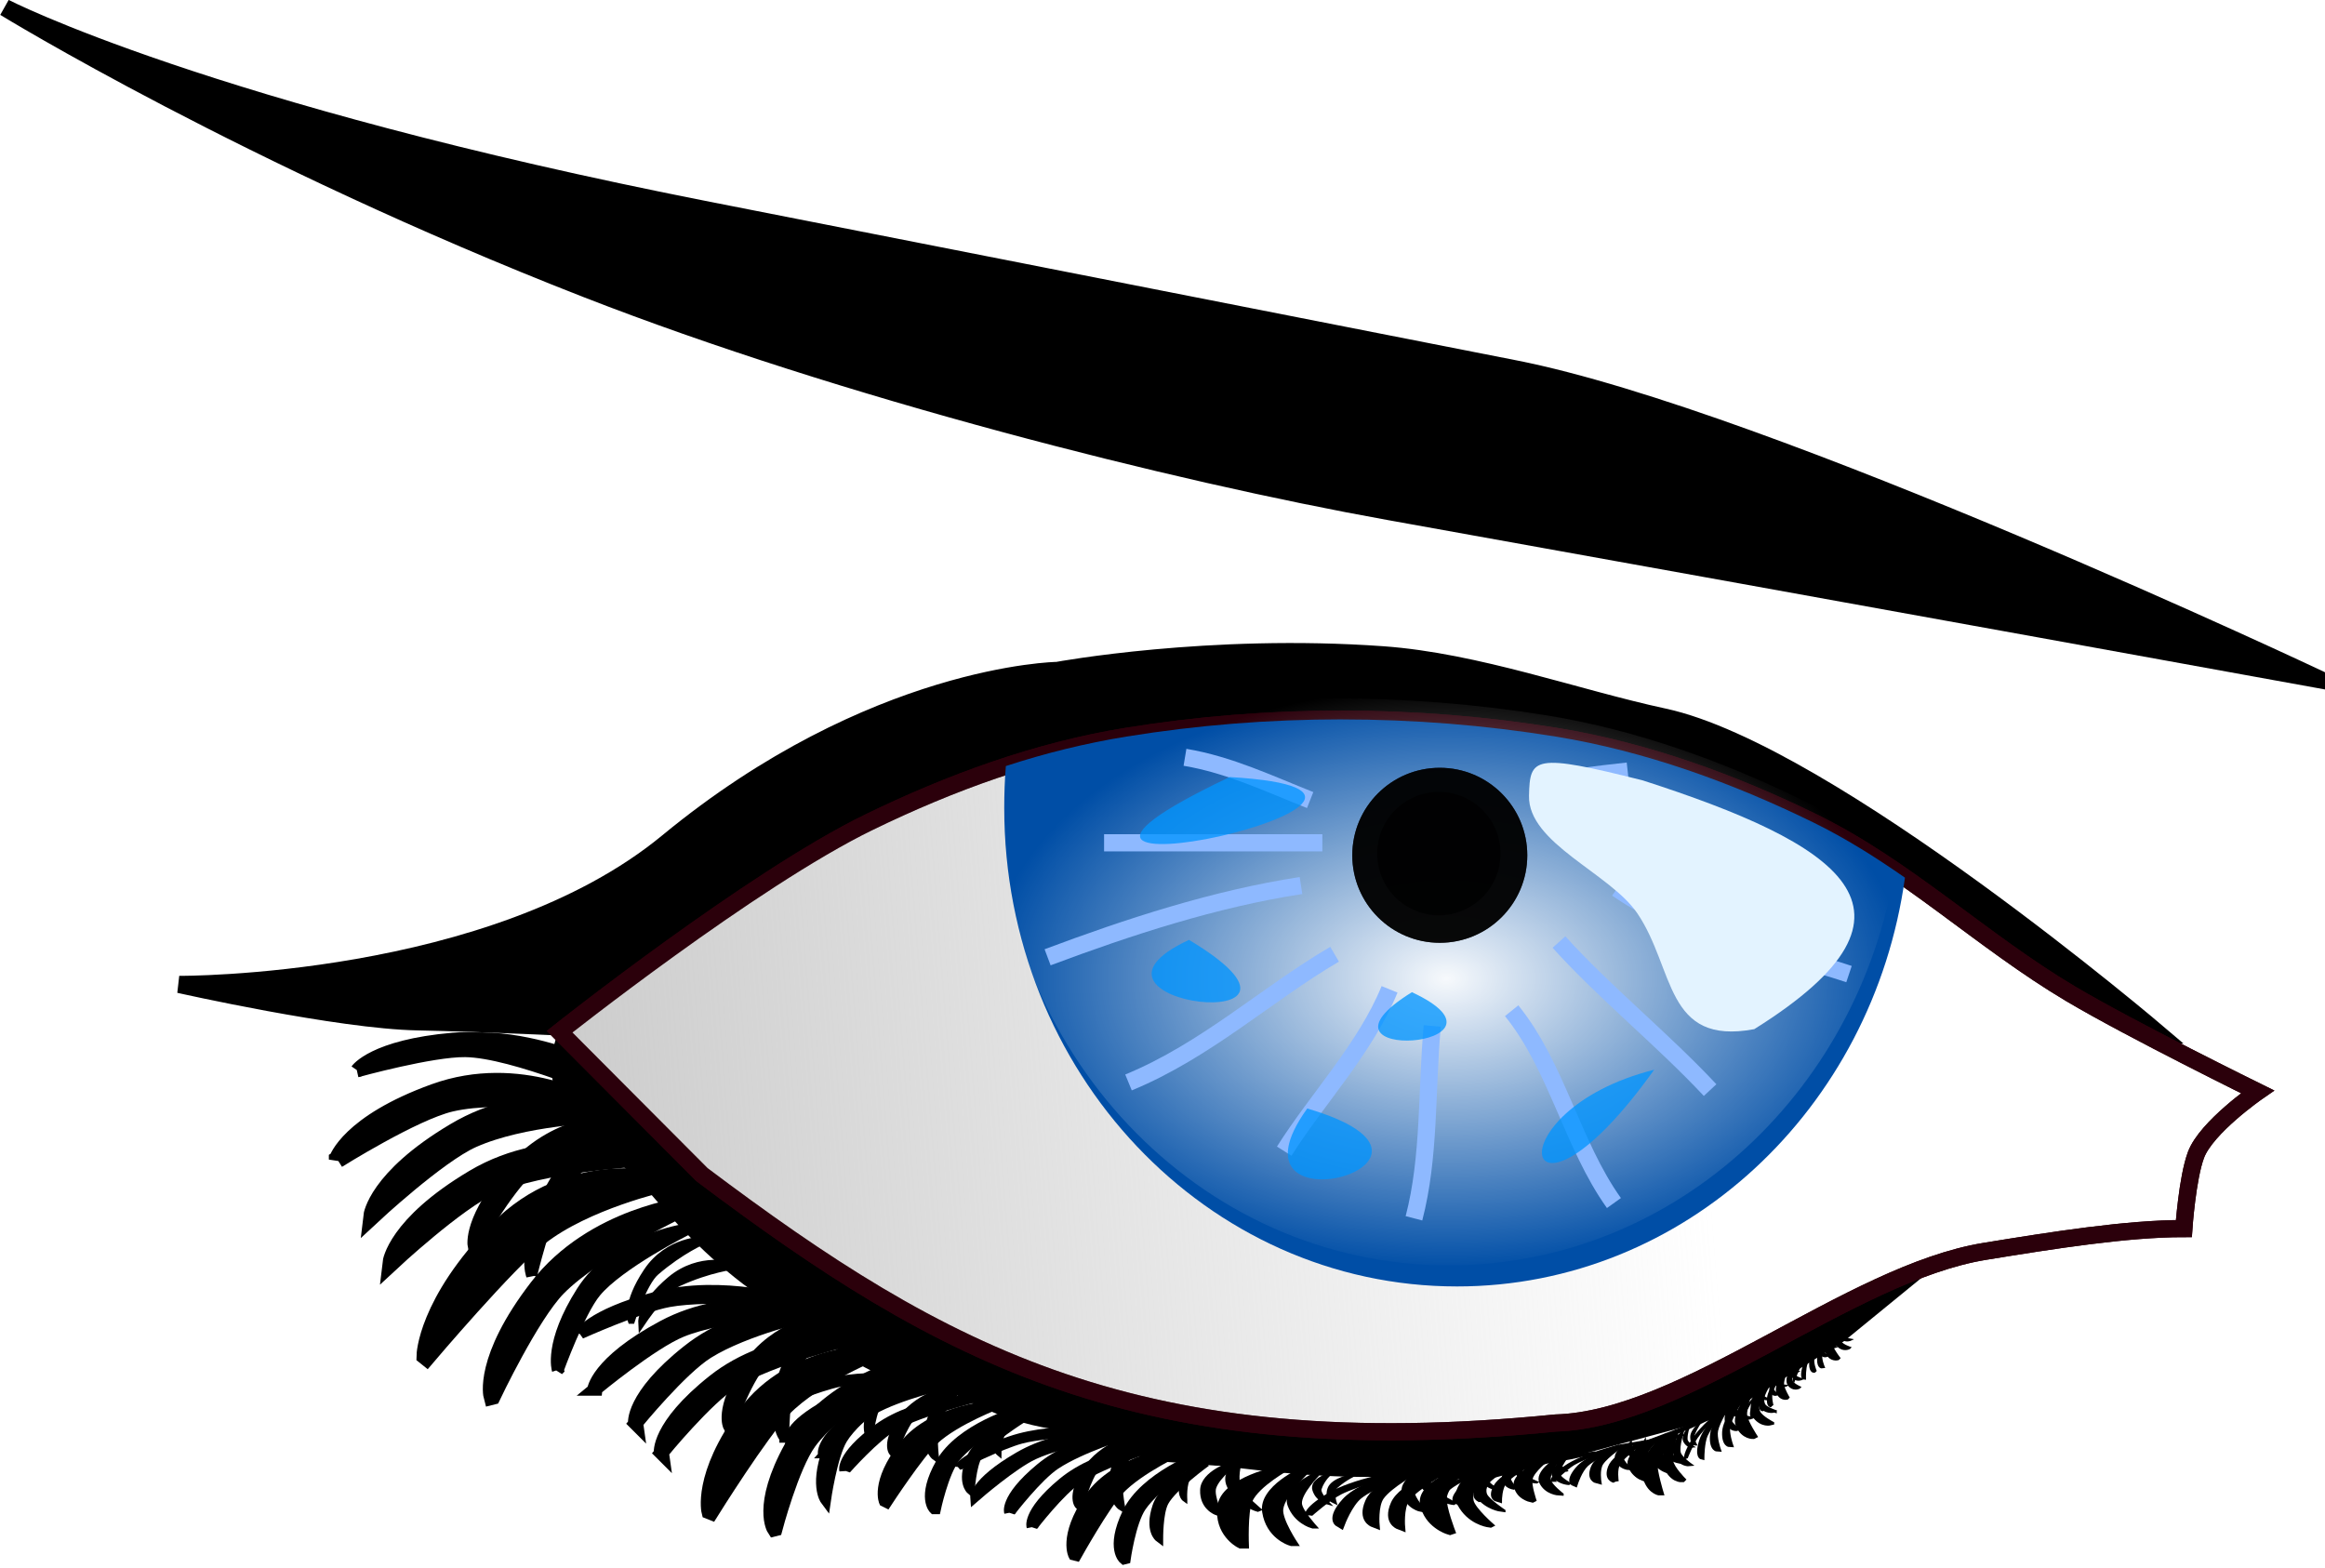 <?xml version="1.0" encoding="UTF-8" standalone="no"?>
<!-- Created with Inkscape (http://www.inkscape.org/) -->

<svg
   xmlns:dc="http://purl.org/dc/elements/1.1/"
   xmlns:cc="http://creativecommons.org/ns#"
   xmlns:rdf="http://www.w3.org/1999/02/22-rdf-syntax-ns#"
   xmlns:svg="http://www.w3.org/2000/svg"
   xmlns="http://www.w3.org/2000/svg"
   xmlns:xlink="http://www.w3.org/1999/xlink"
   xmlns:sodipodi="http://sodipodi.sourceforge.net/DTD/sodipodi-0.dtd"
   xmlns:inkscape="http://www.inkscape.org/namespaces/inkscape"
   width="135.438"
   height="91.342"
   id="svg3706"
   version="1.1"
   inkscape:version="0.48.2 r9819"
   sodipodi:docname="Nuevo documento 3">
  <defs
     id="defs3708">
    <linearGradient
       inkscape:collect="always"
       xlink:href="#linearGradient4362"
       id="linearGradient4368"
       x1="156.473"
       y1="402.117"
       x2="223.189"
       y2="396.923"
       gradientUnits="userSpaceOnUse" />
    <linearGradient
       inkscape:collect="always"
       id="linearGradient4362">
      <stop
         style="stop-color:#cccccc;stop-opacity:1;"
         offset="0"
         id="stop4364" />
      <stop
         style="stop-color:#cccccc;stop-opacity:0;"
         offset="1"
         id="stop4366" />
    </linearGradient>
    <linearGradient
       inkscape:collect="always"
       xlink:href="#linearGradient4362"
       id="linearGradient3492"
       x1="156.473"
       y1="402.117"
       x2="223.189"
       y2="396.923"
       gradientUnits="userSpaceOnUse" />
    <radialGradient
       inkscape:collect="always"
       xlink:href="#linearGradient5935"
       id="radialGradient5943"
       cx="209.109"
       cy="397.891"
       fx="209.109"
       fy="397.891"
       r="26.734"
       gradientTransform="matrix(-0.096,-0.028,0.138,-0.467,174.232,589.471)"
       gradientUnits="userSpaceOnUse" />
    <linearGradient
       inkscape:collect="always"
       id="linearGradient5935">
      <stop
         style="stop-color:#0f00b9;stop-opacity:1;"
         offset="0"
         id="stop5937" />
      <stop
         style="stop-color:#0f00b9;stop-opacity:0;"
         offset="1"
         id="stop5939" />
    </linearGradient>
    <radialGradient
       inkscape:collect="always"
       xlink:href="#linearGradient5324"
       id="radialGradient5340"
       cx="209.109"
       cy="397.891"
       fx="209.109"
       fy="397.891"
       r="26.734"
       gradientTransform="matrix(1,0,0,0.636,-0.476,143.418)"
       gradientUnits="userSpaceOnUse" />
    <linearGradient
       id="linearGradient5324">
      <stop
         style="stop-color:#ffffff;stop-opacity:1;"
         offset="0"
         id="stop5326" />
      <stop
         style="stop-color:#ffffff;stop-opacity:0;"
         offset="1"
         id="stop5328" />
    </linearGradient>
    <filter
       color-interpolation-filters="sRGB"
       inkscape:collect="always"
       id="filter5910">
      <feGaussianBlur
         inkscape:collect="always"
         stdDeviation="0.204"
         id="feGaussianBlur5912" />
    </filter>
    <filter
       color-interpolation-filters="sRGB"
       inkscape:collect="always"
       id="filter5398"
       x="-0.375"
       width="1.751"
       y="-0.375"
       height="1.751">
      <feGaussianBlur
         inkscape:collect="always"
         stdDeviation="2.281"
         id="feGaussianBlur5400" />
    </filter>
    <filter
       color-interpolation-filters="sRGB"
       inkscape:collect="always"
       id="filter5460"
       x="-0.12"
       width="1.24"
       y="-0.12"
       height="1.24">
      <feGaussianBlur
         inkscape:collect="always"
         stdDeviation="0.51"
         id="feGaussianBlur5462" />
    </filter>
    <filter
       color-interpolation-filters="sRGB"
       inkscape:collect="always"
       id="filter5717"
       x="-0.065"
       width="1.13"
       y="-0.113"
       height="1.227">
      <feGaussianBlur
         inkscape:collect="always"
         stdDeviation="1.269"
         id="feGaussianBlur5719" />
    </filter>
    <filter
       color-interpolation-filters="sRGB"
       inkscape:collect="always"
       id="filter4542"
       x="-0.128"
       width="1.257"
       y="-0.164"
       height="1.328">
      <feGaussianBlur
         inkscape:collect="always"
         stdDeviation="1.602"
         id="feGaussianBlur4544" />
    </filter>
    <filter
       color-interpolation-filters="sRGB"
       inkscape:collect="always"
       id="filter4427"
       x="-0.225"
       width="1.449"
       y="-0.553"
       height="2.105">
      <feGaussianBlur
         inkscape:collect="always"
         stdDeviation="0.899"
         id="feGaussianBlur4429" />
    </filter>
    <filter
       color-interpolation-filters="sRGB"
       inkscape:collect="always"
       id="filter4431"
       x="-0.418"
       width="1.836"
       y="-0.593"
       height="2.186">
      <feGaussianBlur
         inkscape:collect="always"
         stdDeviation="0.899"
         id="feGaussianBlur4433" />
    </filter>
    <filter
       color-interpolation-filters="sRGB"
       inkscape:collect="always"
       id="filter4435"
       x="-0.542"
       width="2.083"
       y="-0.765"
       height="2.53">
      <feGaussianBlur
         inkscape:collect="always"
         stdDeviation="0.899"
         id="feGaussianBlur4437" />
    </filter>
    <filter
       color-interpolation-filters="sRGB"
       inkscape:collect="always"
       id="filter4443"
       x="-0.441"
       width="1.882"
       y="-0.523"
       height="2.045">
      <feGaussianBlur
         inkscape:collect="always"
         stdDeviation="0.899"
         id="feGaussianBlur4445" />
    </filter>
    <filter
       color-interpolation-filters="sRGB"
       inkscape:collect="always"
       id="filter4439"
       x="-0.33"
       width="1.66"
       y="-0.397"
       height="1.794">
      <feGaussianBlur
         inkscape:collect="always"
         stdDeviation="0.899"
         id="feGaussianBlur4441" />
    </filter>
    <filter
       color-interpolation-filters="sRGB"
       inkscape:collect="always"
       id="filter5878">
      <feGaussianBlur
         inkscape:collect="always"
         stdDeviation="0.433"
         id="feGaussianBlur5880" />
    </filter>
    <linearGradient
       y2="396.923"
       x2="223.189"
       y1="402.117"
       x1="156.473"
       gradientUnits="userSpaceOnUse"
       id="linearGradient3704"
       xlink:href="#linearGradient4362"
       inkscape:collect="always" />
  </defs>
  <sodipodi:namedview
     id="base"
     pagecolor="#ffffff"
     bordercolor="#666666"
     borderopacity="1.0"
     inkscape:pageopacity="0.0"
     inkscape:pageshadow="2"
     inkscape:zoom="1.4"
     inkscape:cx="121.66134"
     inkscape:cy="21.5934"
     inkscape:document-units="px"
     inkscape:current-layer="layer1"
     showgrid="false"
     inkscape:window-width="1600"
     inkscape:window-height="876"
     inkscape:window-x="0"
     inkscape:window-y="24"
     inkscape:window-maximized="1"
     fit-margin-top="0"
     fit-margin-left="0"
     fit-margin-right="0"
     fit-margin-bottom="0" />
  <g
     inkscape:label="Capa 1"
     inkscape:groupmode="layer"
     id="layer1"
     transform="translate(-282.246,-486.874)">
    <g
       transform="translate(157.871,147.405)"
       id="g6037">
      <path
         sodipodi:nodetypes="cscscsscc"
         inkscape:connector-curvature="0"
         id="path3050"
         d="m 159.653,399.412 c 0,0 -7.221,-0.351 -10.953,-0.42 -4.599,-0.085 -13.887,-2.177 -13.887,-2.177 0,0 18.252,0.113 28.448,-8.291 11.947,-9.848 22.7,-10 22.7,-10 0,0 8.866,-1.638 18.969,-0.911 5.493,0.395 11.271,2.524 16.371,3.621 9.623,2.07 28.905,18.517 28.905,18.517 z"
         style="fill:#000000;stroke:#000000;stroke-width:1px;stroke-linecap:butt;stroke-linejoin:miter;stroke-opacity:1" />
      <path
         sodipodi:nodetypes="cscsc"
         inkscape:connector-curvature="0"
         id="path3054"
         d="m 144.032,407.017 c 0,0 0.658,-2.108 5.649,-3.916 4.991,-1.808 9.429,0.829 9.429,0.829 0,0 -5.351,-0.931 -8.47,-0.202 -2.181,0.509 -6.608,3.289 -6.608,3.289 z"
         style="fill:#000000;stroke:#000000;stroke-width:1px;stroke-linecap:butt;stroke-linejoin:miter;stroke-opacity:1" />
      <path
         style="fill:#000000;stroke:#000000;stroke-width:1px;stroke-linecap:butt;stroke-linejoin:miter;stroke-opacity:1"
         d="m 146.041,410.301 c 0,0 0.249,-2.194 4.811,-4.91 4.561,-2.715 8.463,-1.015 8.463,-1.015 0,0 -4.477,0.147 -7.403,1.45 -2.046,0.911 -5.871,4.475 -5.871,4.475 z"
         id="path3056"
         inkscape:connector-curvature="0"
         sodipodi:nodetypes="cscsc" />
      <path
         sodipodi:nodetypes="cscsc"
         inkscape:connector-curvature="0"
         id="path3058"
         d="m 145.185,401.818 c 0,0 0.949,-1.388 5.582,-1.79 4.633,-0.402 9.445,3.231 9.445,3.231 0,0 -5.908,-2.578 -8.731,-2.613 -1.974,-0.025 -6.297,1.172 -6.297,1.172 z"
         style="fill:#000000;stroke:#000000;stroke-width:0.805px;stroke-linecap:butt;stroke-linejoin:miter;stroke-opacity:1" />
      <path
         sodipodi:nodetypes="cscsc"
         inkscape:connector-curvature="0"
         id="path3060"
         d="m 151.984,412.021 c 0,0 -0.3,-1.605 2.336,-4.513 2.635,-2.908 5.937,-2.689 5.937,-2.689 0,0 -3.308,1.211 -5.093,2.766 -1.249,1.088 -3.179,4.435 -3.179,4.435 z"
         style="fill:#000000;stroke:#000000;stroke-width:0.739px;stroke-linecap:butt;stroke-linejoin:miter;stroke-opacity:1" />
      <path
         sodipodi:nodetypes="cscsc"
         inkscape:connector-curvature="0"
         id="path3064"
         d="m 147.159,413.015 c 0,0 0.249,-2.194 4.811,-4.91 4.561,-2.715 9.641,-1.175 9.641,-1.175 0,0 -5.655,0.307 -8.581,1.61 -2.046,0.911 -5.871,4.475 -5.871,4.475 z"
         style="fill:#000000;stroke:#000000;stroke-width:1px;stroke-linecap:butt;stroke-linejoin:miter;stroke-opacity:1" />
      <path
         style="fill:#000000;stroke:#000000;stroke-width:0.644px;stroke-linecap:butt;stroke-linejoin:miter;stroke-opacity:1"
         d="m 155.343,413.759 c 0,0 -0.572,-1.367 0.907,-4.596 1.48,-3.228 4.129,-4.036 4.129,-4.036 0,0 -2.355,2.091 -3.445,3.906 -0.762,1.27 -1.591,4.726 -1.591,4.726 z"
         id="path3066"
         inkscape:connector-curvature="0"
         sodipodi:nodetypes="cscsc" />
      <path
         style="fill:#000000;stroke:#000000;stroke-width:1px;stroke-linecap:butt;stroke-linejoin:miter;stroke-opacity:1"
         d="m 171.285,415.973 -5.734,-4.805 -6.649,-7.417 c 2.958,4.196 7.004,9.493 12.383,12.222 z"
         id="path3068"
         inkscape:connector-curvature="0"
         sodipodi:nodetypes="cccc" />
      <path
         style="fill:#000000;stroke:#000000;stroke-width:1.149px;stroke-linecap:butt;stroke-linejoin:miter;stroke-opacity:1"
         d="m 149.213,418.43 c 0,0 0.06,-3.03 4.211,-7.273 4.15,-4.244 9.58,-2.834 9.58,-2.834 0,0 -4.553,1.025 -7.251,3.146 -1.887,1.484 -6.539,6.962 -6.539,6.962 z"
         id="path3070"
         inkscape:connector-curvature="0"
         sodipodi:nodetypes="cscsc" />
      <path
         style="fill:#000000;stroke:#000000;stroke-width:1px;stroke-linecap:butt;stroke-linejoin:miter;stroke-opacity:1"
         d="m 153.041,420.803 c 0,0 -0.577,-2.131 2.662,-6.337 3.239,-4.206 8.781,-4.793 8.781,-4.793 0,0 -5.395,2.516 -7.635,4.806 -1.566,1.601 -3.807,6.324 -3.807,6.324 z"
         id="path3072"
         inkscape:connector-curvature="0"
         sodipodi:nodetypes="cscsc" />
      <path
         style="fill:#000000;stroke:#000000;stroke-width:0.692px;stroke-linecap:butt;stroke-linejoin:miter;stroke-opacity:1"
         d="m 156.868,419.27 c 0,0 -0.504,-1.528 1.421,-4.559 1.925,-3.031 6.051,-3.616 6.051,-3.616 0,0 -3.92,1.969 -5.286,3.621 -0.955,1.155 -2.186,4.554 -2.186,4.554 z"
         id="path3074"
         inkscape:connector-curvature="0"
         sodipodi:nodetypes="cscsc" />
      <path
         sodipodi:nodetypes="cscsc"
         inkscape:connector-curvature="0"
         id="path3076"
         d="m 161.153,416.362 c 0,0 -0.326,-0.942 0.918,-2.81 1.244,-1.868 3.297,-1.828 3.297,-1.828 0,0 -1.322,0.553 -2.803,1.831 -0.713,0.615 -1.412,2.807 -1.412,2.807 z"
         style="fill:#000000;stroke:#000000;stroke-width:0.437px;stroke-linecap:butt;stroke-linejoin:miter;stroke-opacity:1" />
      <g
         transform="matrix(0.856,-0.165,0.201,0.702,-73.126,143.422)"
         id="g3113">
        <path
           sodipodi:nodetypes="cscsc"
           inkscape:connector-curvature="0"
           id="path3091"
           d="m 169.211,434.341 c 0,0 0.658,-2.108 5.649,-3.916 4.991,-1.808 9.429,0.829 9.429,0.829 0,0 -5.351,-0.931 -8.47,-0.202 -2.181,0.509 -6.608,3.289 -6.608,3.289 z"
           style="fill:#000000;stroke:#000000;stroke-width:1px;stroke-linecap:butt;stroke-linejoin:miter;stroke-opacity:1" />
        <path
           style="fill:#000000;stroke:#000000;stroke-width:1px;stroke-linecap:butt;stroke-linejoin:miter;stroke-opacity:1"
           d="m 171.22,437.624 c 0,0 0.249,-2.194 4.811,-4.91 4.561,-2.715 8.463,-1.015 8.463,-1.015 0,0 -4.477,0.147 -7.403,1.45 -2.046,0.911 -5.871,4.475 -5.871,4.475 z"
           id="path3093"
           inkscape:connector-curvature="0"
           sodipodi:nodetypes="cscsc" />
        <path
           sodipodi:nodetypes="cscsc"
           inkscape:connector-curvature="0"
           id="path3095"
           d="m 169.291,429.763 c 0,0 0.949,-1.388 5.582,-1.79 4.633,-0.402 8.883,2.536 8.883,2.536 0,0 -5.346,-1.883 -8.169,-1.918 -1.974,-0.025 -6.297,1.172 -6.297,1.172 z"
           style="fill:#000000;stroke:#000000;stroke-width:0.805px;stroke-linecap:butt;stroke-linejoin:miter;stroke-opacity:1" />
        <path
           sodipodi:nodetypes="cscsc"
           inkscape:connector-curvature="0"
           id="path3097"
           d="m 177.162,439.345 c 0,0 -0.3,-1.605 2.336,-4.513 2.635,-2.908 5.937,-2.689 5.937,-2.689 0,0 -3.308,1.211 -5.093,2.766 -1.249,1.088 -3.179,4.435 -3.179,4.435 z"
           style="fill:#000000;stroke:#000000;stroke-width:0.739px;stroke-linecap:butt;stroke-linejoin:miter;stroke-opacity:1" />
        <path
           sodipodi:nodetypes="cscsc"
           inkscape:connector-curvature="0"
           id="path3099"
           d="m 172.337,440.339 c 0,0 0.249,-2.194 4.811,-4.91 4.561,-2.715 9.641,-1.175 9.641,-1.175 0,0 -5.655,0.307 -8.581,1.61 -2.046,0.911 -5.871,4.475 -5.871,4.475 z"
           style="fill:#000000;stroke:#000000;stroke-width:1px;stroke-linecap:butt;stroke-linejoin:miter;stroke-opacity:1" />
        <path
           style="fill:#000000;stroke:#000000;stroke-width:0.644px;stroke-linecap:butt;stroke-linejoin:miter;stroke-opacity:1"
           d="m 180.522,441.083 c 0,0 -0.572,-1.367 0.907,-4.596 1.48,-3.228 4.129,-4.036 4.129,-4.036 0,0 -2.355,2.091 -3.445,3.906 -0.762,1.27 -1.591,4.726 -1.591,4.726 z"
           id="path3101"
           inkscape:connector-curvature="0"
           sodipodi:nodetypes="cscsc" />
        <path
           style="fill:#000000;stroke:#000000;stroke-width:1px;stroke-linecap:butt;stroke-linejoin:miter;stroke-opacity:1"
           d="m 191.241,438.921 -7.161,-7.847 c 2.958,4.196 1.782,5.117 7.161,7.847 z"
           id="path3103"
           inkscape:connector-curvature="0"
           sodipodi:nodetypes="ccc" />
        <path
           style="fill:#000000;stroke:#000000;stroke-width:1.149px;stroke-linecap:butt;stroke-linejoin:miter;stroke-opacity:1"
           d="m 174.392,445.753 c 0,0 0.06,-3.03 4.211,-7.273 4.15,-4.244 9.58,-2.834 9.58,-2.834 0,0 -4.553,1.025 -7.251,3.146 -1.887,1.484 -6.539,6.962 -6.539,6.962 z"
           id="path3105"
           inkscape:connector-curvature="0"
           sodipodi:nodetypes="cscsc" />
        <path
           style="fill:#000000;stroke:#000000;stroke-width:1px;stroke-linecap:butt;stroke-linejoin:miter;stroke-opacity:1"
           d="m 178.219,448.126 c 0,0 -0.577,-2.131 2.662,-6.337 3.239,-4.206 8.781,-4.793 8.781,-4.793 0,0 -5.395,2.516 -7.635,4.806 -1.566,1.601 -3.807,6.324 -3.807,6.324 z"
           id="path3107"
           inkscape:connector-curvature="0"
           sodipodi:nodetypes="cscsc" />
        <path
           style="fill:#000000;stroke:#000000;stroke-width:0.692px;stroke-linecap:butt;stroke-linejoin:miter;stroke-opacity:1"
           d="m 182.046,446.594 c 0,0 -0.504,-1.528 1.421,-4.559 1.925,-3.031 6.051,-3.616 6.051,-3.616 0,0 -3.92,1.969 -5.286,3.621 -0.955,1.155 -2.186,4.554 -2.186,4.554 z"
           id="path3109"
           inkscape:connector-curvature="0"
           sodipodi:nodetypes="cscsc" />
        <path
           sodipodi:nodetypes="cscsc"
           inkscape:connector-curvature="0"
           id="path3111"
           d="m 186.049,442.331 c 0,0 -0.326,-0.942 0.918,-2.81 1.244,-1.868 3.297,-1.828 3.297,-1.828 0,0 -1.322,0.553 -2.803,1.831 -0.713,0.615 -1.412,2.807 -1.412,2.807 z"
           style="fill:#000000;stroke:#000000;stroke-width:0.437px;stroke-linecap:butt;stroke-linejoin:miter;stroke-opacity:1" />
      </g>
      <g
         transform="matrix(0.625,-0.128,0.201,0.395,-22.621,273.267)"
         id="g3113-7">
        <path
           sodipodi:nodetypes="cscsc"
           inkscape:connector-curvature="0"
           id="path3091-2"
           d="m 169.211,434.341 c 0,0 0.658,-2.108 5.649,-3.916 4.991,-1.808 9.429,0.829 9.429,0.829 0,0 -5.351,-0.931 -8.47,-0.202 -2.181,0.509 -6.608,3.289 -6.608,3.289 z"
           style="fill:#000000;stroke:#000000;stroke-width:1px;stroke-linecap:butt;stroke-linejoin:miter;stroke-opacity:1" />
        <path
           style="fill:#000000;stroke:#000000;stroke-width:1px;stroke-linecap:butt;stroke-linejoin:miter;stroke-opacity:1"
           d="m 171.22,437.624 c 0,0 0.249,-2.194 4.811,-4.91 4.561,-2.715 8.463,-1.015 8.463,-1.015 0,0 -4.477,0.147 -7.403,1.45 -2.046,0.911 -5.871,4.475 -5.871,4.475 z"
           id="path3093-4"
           inkscape:connector-curvature="0"
           sodipodi:nodetypes="cscsc" />
        <path
           sodipodi:nodetypes="cscsc"
           inkscape:connector-curvature="0"
           id="path3095-2"
           d="m 169.291,429.763 c 0,0 0.949,-1.388 5.582,-1.79 4.633,-0.402 9.445,3.231 9.445,3.231 0,0 -5.908,-2.578 -8.731,-2.613 -1.974,-0.025 -6.297,1.172 -6.297,1.172 z"
           style="fill:#000000;stroke:#000000;stroke-width:0.805px;stroke-linecap:butt;stroke-linejoin:miter;stroke-opacity:1" />
        <path
           sodipodi:nodetypes="cscsc"
           inkscape:connector-curvature="0"
           id="path3097-4"
           d="m 177.162,439.345 c 0,0 -0.3,-1.605 2.336,-4.513 2.635,-2.908 5.937,-2.689 5.937,-2.689 0,0 -3.308,1.211 -5.093,2.766 -1.249,1.088 -3.179,4.435 -3.179,4.435 z"
           style="fill:#000000;stroke:#000000;stroke-width:0.739px;stroke-linecap:butt;stroke-linejoin:miter;stroke-opacity:1" />
        <path
           sodipodi:nodetypes="cscsc"
           inkscape:connector-curvature="0"
           id="path3099-5"
           d="m 172.337,440.339 c 0,0 0.249,-2.194 4.811,-4.91 4.561,-2.715 9.641,-1.175 9.641,-1.175 0,0 -5.655,0.307 -8.581,1.61 -2.046,0.911 -5.871,4.475 -5.871,4.475 z"
           style="fill:#000000;stroke:#000000;stroke-width:1px;stroke-linecap:butt;stroke-linejoin:miter;stroke-opacity:1" />
        <path
           style="fill:#000000;stroke:#000000;stroke-width:0.644px;stroke-linecap:butt;stroke-linejoin:miter;stroke-opacity:1"
           d="m 180.522,441.083 c 0,0 -0.572,-1.367 0.907,-4.596 1.48,-3.228 4.129,-4.036 4.129,-4.036 0,0 -2.355,2.091 -3.445,3.906 -0.762,1.27 -1.591,4.726 -1.591,4.726 z"
           id="path3101-2"
           inkscape:connector-curvature="0"
           sodipodi:nodetypes="cscsc" />
        <path
           style="fill:#000000;stroke:#000000;stroke-width:1px;stroke-linecap:butt;stroke-linejoin:miter;stroke-opacity:1"
           d="m 193.791,441.102 -9.71,-10.028 c 2.958,4.196 4.331,7.298 9.71,10.028 z"
           id="path3103-6"
           inkscape:connector-curvature="0"
           sodipodi:nodetypes="ccc" />
        <path
           style="fill:#000000;stroke:#000000;stroke-width:1.149px;stroke-linecap:butt;stroke-linejoin:miter;stroke-opacity:1"
           d="m 174.392,445.753 c 0,0 0.06,-3.03 4.211,-7.273 4.15,-4.244 9.58,-2.834 9.58,-2.834 0,0 -4.553,1.025 -7.251,3.146 -1.887,1.484 -6.539,6.962 -6.539,6.962 z"
           id="path3105-1"
           inkscape:connector-curvature="0"
           sodipodi:nodetypes="cscsc" />
        <path
           style="fill:#000000;stroke:#000000;stroke-width:1px;stroke-linecap:butt;stroke-linejoin:miter;stroke-opacity:1"
           d="m 178.219,448.126 c 0,0 -0.577,-2.131 2.662,-6.337 3.239,-4.206 8.781,-4.793 8.781,-4.793 0,0 -5.395,2.516 -7.635,4.806 -1.566,1.601 -3.807,6.324 -3.807,6.324 z"
           id="path3107-8"
           inkscape:connector-curvature="0"
           sodipodi:nodetypes="cscsc" />
        <path
           style="fill:#000000;stroke:#000000;stroke-width:0.692px;stroke-linecap:butt;stroke-linejoin:miter;stroke-opacity:1"
           d="m 182.046,446.594 c 0,0 -0.504,-1.528 1.421,-4.559 1.925,-3.031 6.051,-3.616 6.051,-3.616 0,0 -3.92,1.969 -5.286,3.621 -0.955,1.155 -2.186,4.554 -2.186,4.554 z"
           id="path3109-2"
           inkscape:connector-curvature="0"
           sodipodi:nodetypes="cscsc" />
        <path
           sodipodi:nodetypes="cscsc"
           inkscape:connector-curvature="0"
           id="path3111-8"
           d="m 186.049,442.331 c 0,0 -0.326,-0.942 0.918,-2.81 1.244,-1.868 3.297,-1.828 3.297,-1.828 0,0 -1.322,0.553 -2.803,1.831 -0.713,0.615 -1.412,2.807 -1.412,2.807 z"
           style="fill:#000000;stroke:#000000;stroke-width:0.437px;stroke-linecap:butt;stroke-linejoin:miter;stroke-opacity:1" />
      </g>
      <g
         id="g3199"
         transform="matrix(0.615,-0.171,0.228,0.38,-21.876,290.567)">
        <path
           style="fill:#000000;stroke:#000000;stroke-width:1px;stroke-linecap:butt;stroke-linejoin:miter;stroke-opacity:1"
           d="m 169.211,434.341 c 0,0 0.658,-2.108 5.649,-3.916 4.991,-1.808 9.429,0.829 9.429,0.829 0,0 -5.351,-0.931 -8.47,-0.202 -2.181,0.509 -6.608,3.289 -6.608,3.289 z"
           id="path3201"
           inkscape:connector-curvature="0"
           sodipodi:nodetypes="cscsc" />
        <path
           sodipodi:nodetypes="cscsc"
           inkscape:connector-curvature="0"
           id="path3203"
           d="m 171.22,437.624 c 0,0 0.249,-2.194 4.811,-4.91 4.561,-2.715 8.463,-1.015 8.463,-1.015 0,0 -4.477,0.147 -7.403,1.45 -2.046,0.911 -5.871,4.475 -5.871,4.475 z"
           style="fill:#000000;stroke:#000000;stroke-width:1px;stroke-linecap:butt;stroke-linejoin:miter;stroke-opacity:1" />
        <path
           style="fill:#000000;stroke:#000000;stroke-width:0.805px;stroke-linecap:butt;stroke-linejoin:miter;stroke-opacity:1"
           d="m 169.291,429.763 c 0,0 0.949,-1.388 5.582,-1.79 4.633,-0.402 9.445,3.231 9.445,3.231 0,0 -5.908,-2.578 -8.731,-2.613 -1.974,-0.025 -6.297,1.172 -6.297,1.172 z"
           id="path3205"
           inkscape:connector-curvature="0"
           sodipodi:nodetypes="cscsc" />
        <path
           style="fill:#000000;stroke:#000000;stroke-width:0.739px;stroke-linecap:butt;stroke-linejoin:miter;stroke-opacity:1"
           d="m 177.162,439.345 c 0,0 -0.3,-1.605 2.336,-4.513 2.635,-2.908 5.937,-2.689 5.937,-2.689 0,0 -3.308,1.211 -5.093,2.766 -1.249,1.088 -3.179,4.435 -3.179,4.435 z"
           id="path3207"
           inkscape:connector-curvature="0"
           sodipodi:nodetypes="cscsc" />
        <path
           style="fill:#000000;stroke:#000000;stroke-width:1px;stroke-linecap:butt;stroke-linejoin:miter;stroke-opacity:1"
           d="m 172.337,440.339 c 0,0 0.249,-2.194 4.811,-4.91 4.561,-2.715 9.641,-1.175 9.641,-1.175 0,0 -5.655,0.307 -8.581,1.61 -2.046,0.911 -5.871,4.475 -5.871,4.475 z"
           id="path3209"
           inkscape:connector-curvature="0"
           sodipodi:nodetypes="cscsc" />
        <path
           sodipodi:nodetypes="cscsc"
           inkscape:connector-curvature="0"
           id="path3211"
           d="m 180.522,441.083 c 0,0 -0.572,-1.367 0.907,-4.596 1.48,-3.228 4.129,-4.036 4.129,-4.036 0,0 -2.355,2.091 -3.445,3.906 -0.762,1.27 -1.591,4.726 -1.591,4.726 z"
           style="fill:#000000;stroke:#000000;stroke-width:0.644px;stroke-linecap:butt;stroke-linejoin:miter;stroke-opacity:1" />
        <path
           sodipodi:nodetypes="ccc"
           inkscape:connector-curvature="0"
           id="path3213"
           d="m 191.241,438.921 -7.161,-7.847 c 2.958,4.196 1.782,5.117 7.161,7.847 z"
           style="fill:#000000;stroke:#000000;stroke-width:1px;stroke-linecap:butt;stroke-linejoin:miter;stroke-opacity:1" />
        <path
           sodipodi:nodetypes="cscsc"
           inkscape:connector-curvature="0"
           id="path3215"
           d="m 174.392,445.753 c 0,0 0.06,-3.03 4.211,-7.273 4.15,-4.244 9.58,-2.834 9.58,-2.834 0,0 -4.553,1.025 -7.251,3.146 -1.887,1.484 -6.539,6.962 -6.539,6.962 z"
           style="fill:#000000;stroke:#000000;stroke-width:1.149px;stroke-linecap:butt;stroke-linejoin:miter;stroke-opacity:1" />
        <path
           sodipodi:nodetypes="cscsc"
           inkscape:connector-curvature="0"
           id="path3217"
           d="m 178.219,448.126 c 0,0 -0.577,-2.131 2.662,-6.337 3.239,-4.206 8.781,-4.793 8.781,-4.793 0,0 -5.395,2.516 -7.635,4.806 -1.566,1.601 -3.807,6.324 -3.807,6.324 z"
           style="fill:#000000;stroke:#000000;stroke-width:1px;stroke-linecap:butt;stroke-linejoin:miter;stroke-opacity:1" />
        <path
           sodipodi:nodetypes="cscsc"
           inkscape:connector-curvature="0"
           id="path3219"
           d="m 182.046,446.594 c 0,0 -0.504,-1.528 1.421,-4.559 1.925,-3.031 6.051,-3.616 6.051,-3.616 0,0 -3.92,1.969 -5.286,3.621 -0.955,1.155 -2.186,4.554 -2.186,4.554 z"
           style="fill:#000000;stroke:#000000;stroke-width:0.692px;stroke-linecap:butt;stroke-linejoin:miter;stroke-opacity:1" />
        <path
           style="fill:#000000;stroke:#000000;stroke-width:0.437px;stroke-linecap:butt;stroke-linejoin:miter;stroke-opacity:1"
           d="m 186.049,442.331 c 0,0 -0.326,-0.942 0.918,-2.81 1.244,-1.868 3.297,-1.828 3.297,-1.828 0,0 -1.322,0.553 -2.803,1.831 -0.713,0.615 -1.412,2.807 -1.412,2.807 z"
           id="path3221"
           inkscape:connector-curvature="0"
           sodipodi:nodetypes="cscsc" />
      </g>
      <path
         style="fill:#000000;stroke:#000000;stroke-width:0.437px;stroke-linecap:butt;stroke-linejoin:miter;stroke-opacity:1"
         d="m 161.772,416.474 c 0,0 -0.049,-0.995 1.669,-2.44 1.717,-1.445 3.677,-0.831 3.677,-0.831 0,0 -1.424,0.161 -3.204,0.972 -0.857,0.391 -2.142,2.299 -2.142,2.299 z"
         id="path3223"
         inkscape:connector-curvature="0"
         sodipodi:nodetypes="cscsc" />
      <g
         transform="matrix(0.493,-0.168,0.434,0.219,-85.718,366.347)"
         id="g3372">
        <path
           style="fill:#000000;stroke:#000000;stroke-width:0.739px;stroke-linecap:butt;stroke-linejoin:miter;stroke-opacity:1"
           d="m 193.204,428.119 c 0,0 -0.3,-1.605 2.336,-4.513 2.635,-2.908 5.937,-2.689 5.937,-2.689 0,0 -3.308,1.211 -5.093,2.766 -1.249,1.088 -3.179,4.435 -3.179,4.435 z"
           id="path3060-8"
           inkscape:connector-curvature="0"
           sodipodi:nodetypes="cscsc" />
        <path
           sodipodi:nodetypes="cscsc"
           inkscape:connector-curvature="0"
           id="path3066-3"
           d="m 196.563,429.856 c 0,0 -0.572,-1.367 0.907,-4.596 1.48,-3.228 4.129,-4.036 4.129,-4.036 0,0 -2.355,2.091 -3.445,3.906 -0.762,1.27 -1.591,4.726 -1.591,4.726 z"
           style="fill:#000000;stroke:#000000;stroke-width:0.644px;stroke-linecap:butt;stroke-linejoin:miter;stroke-opacity:1" />
        <path
           sodipodi:nodetypes="cccc"
           inkscape:connector-curvature="0"
           id="path3068-9"
           d="m 212.505,432.07 -5.734,-4.805 -6.649,-7.417 c 2.958,4.196 7.004,9.493 12.383,12.222 z"
           style="fill:#000000;stroke:#000000;stroke-width:1px;stroke-linecap:butt;stroke-linejoin:miter;stroke-opacity:1" />
        <path
           sodipodi:nodetypes="cscsc"
           inkscape:connector-curvature="0"
           id="path3070-9"
           d="m 190.433,434.527 c 0,0 0.06,-3.03 4.211,-7.273 4.15,-4.244 9.58,-2.834 9.58,-2.834 0,0 -4.553,1.025 -7.251,3.146 -1.887,1.484 -6.539,6.962 -6.539,6.962 z"
           style="fill:#000000;stroke:#000000;stroke-width:1.149px;stroke-linecap:butt;stroke-linejoin:miter;stroke-opacity:1" />
        <path
           sodipodi:nodetypes="cscsc"
           inkscape:connector-curvature="0"
           id="path3072-4"
           d="m 194.26,436.9 c 0,0 -0.577,-2.131 2.662,-6.337 3.239,-4.206 8.781,-4.793 8.781,-4.793 0,0 -5.395,2.516 -7.635,4.806 -1.566,1.601 -3.807,6.324 -3.807,6.324 z"
           style="fill:#000000;stroke:#000000;stroke-width:1px;stroke-linecap:butt;stroke-linejoin:miter;stroke-opacity:1" />
        <path
           sodipodi:nodetypes="cscsc"
           inkscape:connector-curvature="0"
           id="path3074-3"
           d="m 198.087,435.368 c 0,0 -0.504,-1.528 1.421,-4.559 1.925,-3.031 6.051,-3.616 6.051,-3.616 0,0 -3.92,1.969 -5.286,3.621 -0.955,1.155 -2.186,4.554 -2.186,4.554 z"
           style="fill:#000000;stroke:#000000;stroke-width:0.692px;stroke-linecap:butt;stroke-linejoin:miter;stroke-opacity:1" />
        <path
           style="fill:#000000;stroke:#000000;stroke-width:0.437px;stroke-linecap:butt;stroke-linejoin:miter;stroke-opacity:1"
           d="m 202.373,432.46 c 0,0 -0.326,-0.942 0.918,-2.81 1.244,-1.868 3.297,-1.828 3.297,-1.828 0,0 -1.322,0.553 -2.803,1.831 -0.713,0.615 -1.412,2.807 -1.412,2.807 z"
           id="path3076-3"
           inkscape:connector-curvature="0"
           sodipodi:nodetypes="cscsc" />
        <g
           id="g3113-0"
           transform="matrix(0.856,-0.165,0.201,0.702,-31.906,159.519)">
          <path
             style="fill:#000000;stroke:#000000;stroke-width:1px;stroke-linecap:butt;stroke-linejoin:miter;stroke-opacity:1"
             d="m 169.211,434.341 c 0,0 0.658,-2.108 5.649,-3.916 4.991,-1.808 9.429,0.829 9.429,0.829 0,0 -5.351,-0.931 -8.47,-0.202 -2.181,0.509 -6.608,3.289 -6.608,3.289 z"
             id="path3091-9"
             inkscape:connector-curvature="0"
             sodipodi:nodetypes="cscsc" />
          <path
             sodipodi:nodetypes="cscsc"
             inkscape:connector-curvature="0"
             id="path3093-7"
             d="m 171.22,437.624 c 0,0 0.249,-2.194 4.811,-4.91 4.561,-2.715 8.463,-1.015 8.463,-1.015 0,0 -4.477,0.147 -7.403,1.45 -2.046,0.911 -5.871,4.475 -5.871,4.475 z"
             style="fill:#000000;stroke:#000000;stroke-width:1px;stroke-linecap:butt;stroke-linejoin:miter;stroke-opacity:1" />
          <path
             style="fill:#000000;stroke:#000000;stroke-width:0.805px;stroke-linecap:butt;stroke-linejoin:miter;stroke-opacity:1"
             d="m 169.291,429.763 c 0,0 0.949,-1.388 5.582,-1.79 4.633,-0.402 8.883,2.536 8.883,2.536 0,0 -5.346,-1.883 -8.169,-1.918 -1.974,-0.025 -6.297,1.172 -6.297,1.172 z"
             id="path3095-8"
             inkscape:connector-curvature="0"
             sodipodi:nodetypes="cscsc" />
          <path
             style="fill:#000000;stroke:#000000;stroke-width:0.739px;stroke-linecap:butt;stroke-linejoin:miter;stroke-opacity:1"
             d="m 177.162,439.345 c 0,0 -0.3,-1.605 2.336,-4.513 2.635,-2.908 5.937,-2.689 5.937,-2.689 0,0 -3.308,1.211 -5.093,2.766 -1.249,1.088 -3.179,4.435 -3.179,4.435 z"
             id="path3097-7"
             inkscape:connector-curvature="0"
             sodipodi:nodetypes="cscsc" />
          <path
             style="fill:#000000;stroke:#000000;stroke-width:1px;stroke-linecap:butt;stroke-linejoin:miter;stroke-opacity:1"
             d="m 172.337,440.339 c 0,0 0.249,-2.194 4.811,-4.91 4.561,-2.715 9.641,-1.175 9.641,-1.175 0,0 -5.655,0.307 -8.581,1.61 -2.046,0.911 -5.871,4.475 -5.871,4.475 z"
             id="path3099-9"
             inkscape:connector-curvature="0"
             sodipodi:nodetypes="cscsc" />
          <path
             sodipodi:nodetypes="cscsc"
             inkscape:connector-curvature="0"
             id="path3101-5"
             d="m 180.522,441.083 c 0,0 -0.572,-1.367 0.907,-4.596 1.48,-3.228 4.129,-4.036 4.129,-4.036 0,0 -2.355,2.091 -3.445,3.906 -0.762,1.27 -1.591,4.726 -1.591,4.726 z"
             style="fill:#000000;stroke:#000000;stroke-width:0.644px;stroke-linecap:butt;stroke-linejoin:miter;stroke-opacity:1" />
          <path
             sodipodi:nodetypes="ccc"
             inkscape:connector-curvature="0"
             id="path3103-66"
             d="m 191.241,438.921 -7.161,-7.847 c 2.958,4.196 1.782,5.117 7.161,7.847 z"
             style="fill:#000000;stroke:#000000;stroke-width:1px;stroke-linecap:butt;stroke-linejoin:miter;stroke-opacity:1" />
          <path
             sodipodi:nodetypes="cscsc"
             inkscape:connector-curvature="0"
             id="path3105-7"
             d="m 174.392,445.753 c 0,0 0.06,-3.03 4.211,-7.273 4.15,-4.244 9.58,-2.834 9.58,-2.834 0,0 -4.553,1.025 -7.251,3.146 -1.887,1.484 -6.539,6.962 -6.539,6.962 z"
             style="fill:#000000;stroke:#000000;stroke-width:1.149px;stroke-linecap:butt;stroke-linejoin:miter;stroke-opacity:1" />
          <path
             sodipodi:nodetypes="cscsc"
             inkscape:connector-curvature="0"
             id="path3107-5"
             d="m 178.219,448.126 c 0,0 -0.577,-2.131 2.662,-6.337 3.239,-4.206 8.781,-4.793 8.781,-4.793 0,0 -5.395,2.516 -7.635,4.806 -1.566,1.601 -3.807,6.324 -3.807,6.324 z"
             style="fill:#000000;stroke:#000000;stroke-width:1px;stroke-linecap:butt;stroke-linejoin:miter;stroke-opacity:1" />
          <path
             sodipodi:nodetypes="cscsc"
             inkscape:connector-curvature="0"
             id="path3109-1"
             d="m 182.046,446.594 c 0,0 -0.504,-1.528 1.421,-4.559 1.925,-3.031 6.051,-3.616 6.051,-3.616 0,0 -3.92,1.969 -5.286,3.621 -0.955,1.155 -2.186,4.554 -2.186,4.554 z"
             style="fill:#000000;stroke:#000000;stroke-width:0.692px;stroke-linecap:butt;stroke-linejoin:miter;stroke-opacity:1" />
          <path
             style="fill:#000000;stroke:#000000;stroke-width:0.437px;stroke-linecap:butt;stroke-linejoin:miter;stroke-opacity:1"
             d="m 186.049,442.331 c 0,0 -0.326,-0.942 0.918,-2.81 1.244,-1.868 3.297,-1.828 3.297,-1.828 0,0 -1.322,0.553 -2.803,1.831 -0.713,0.615 -1.412,2.807 -1.412,2.807 z"
             id="path3111-6"
             inkscape:connector-curvature="0"
             sodipodi:nodetypes="cscsc" />
        </g>
        <g
           id="g3113-7-6"
           transform="matrix(0.625,-0.128,0.201,0.395,18.599,289.364)">
          <path
             style="fill:#000000;stroke:#000000;stroke-width:1px;stroke-linecap:butt;stroke-linejoin:miter;stroke-opacity:1"
             d="m 169.211,434.341 c 0,0 0.658,-2.108 5.649,-3.916 4.991,-1.808 9.429,0.829 9.429,0.829 0,0 -5.351,-0.931 -8.47,-0.202 -2.181,0.509 -6.608,3.289 -6.608,3.289 z"
             id="path3091-2-9"
             inkscape:connector-curvature="0"
             sodipodi:nodetypes="cscsc" />
          <path
             sodipodi:nodetypes="cscsc"
             inkscape:connector-curvature="0"
             id="path3093-4-4"
             d="m 171.22,437.624 c 0,0 0.249,-2.194 4.811,-4.91 4.561,-2.715 8.463,-1.015 8.463,-1.015 0,0 -4.477,0.147 -7.403,1.45 -2.046,0.911 -5.871,4.475 -5.871,4.475 z"
             style="fill:#000000;stroke:#000000;stroke-width:1px;stroke-linecap:butt;stroke-linejoin:miter;stroke-opacity:1" />
          <path
             style="fill:#000000;stroke:#000000;stroke-width:0.805px;stroke-linecap:butt;stroke-linejoin:miter;stroke-opacity:1"
             d="m 169.291,429.763 c 0,0 0.949,-1.388 5.582,-1.79 4.633,-0.402 9.445,3.231 9.445,3.231 0,0 -5.908,-2.578 -8.731,-2.613 -1.974,-0.025 -6.297,1.172 -6.297,1.172 z"
             id="path3095-2-8"
             inkscape:connector-curvature="0"
             sodipodi:nodetypes="cscsc" />
          <path
             style="fill:#000000;stroke:#000000;stroke-width:0.739px;stroke-linecap:butt;stroke-linejoin:miter;stroke-opacity:1"
             d="m 177.162,439.345 c 0,0 -0.3,-1.605 2.336,-4.513 2.635,-2.908 5.937,-2.689 5.937,-2.689 0,0 -3.308,1.211 -5.093,2.766 -1.249,1.088 -3.179,4.435 -3.179,4.435 z"
             id="path3097-4-8"
             inkscape:connector-curvature="0"
             sodipodi:nodetypes="cscsc" />
          <path
             style="fill:#000000;stroke:#000000;stroke-width:1px;stroke-linecap:butt;stroke-linejoin:miter;stroke-opacity:1"
             d="m 172.337,440.339 c 0,0 0.249,-2.194 4.811,-4.91 4.561,-2.715 9.641,-1.175 9.641,-1.175 0,0 -5.655,0.307 -8.581,1.61 -2.046,0.911 -5.871,4.475 -5.871,4.475 z"
             id="path3099-5-5"
             inkscape:connector-curvature="0"
             sodipodi:nodetypes="cscsc" />
          <path
             sodipodi:nodetypes="cscsc"
             inkscape:connector-curvature="0"
             id="path3101-2-3"
             d="m 180.522,441.083 c 0,0 -0.572,-1.367 0.907,-4.596 1.48,-3.228 4.129,-4.036 4.129,-4.036 0,0 -2.355,2.091 -3.445,3.906 -0.762,1.27 -1.591,4.726 -1.591,4.726 z"
             style="fill:#000000;stroke:#000000;stroke-width:0.644px;stroke-linecap:butt;stroke-linejoin:miter;stroke-opacity:1" />
          <path
             sodipodi:nodetypes="ccc"
             inkscape:connector-curvature="0"
             id="path3103-6-5"
             d="m 193.791,441.102 -9.71,-10.028 c 2.958,4.196 4.331,7.298 9.71,10.028 z"
             style="fill:#000000;stroke:#000000;stroke-width:1px;stroke-linecap:butt;stroke-linejoin:miter;stroke-opacity:1" />
          <path
             sodipodi:nodetypes="cscsc"
             inkscape:connector-curvature="0"
             id="path3105-1-1"
             d="m 174.392,445.753 c 0,0 0.06,-3.03 4.211,-7.273 4.15,-4.244 9.58,-2.834 9.58,-2.834 0,0 -4.553,1.025 -7.251,3.146 -1.887,1.484 -6.539,6.962 -6.539,6.962 z"
             style="fill:#000000;stroke:#000000;stroke-width:1.149px;stroke-linecap:butt;stroke-linejoin:miter;stroke-opacity:1" />
          <path
             sodipodi:nodetypes="cscsc"
             inkscape:connector-curvature="0"
             id="path3107-8-1"
             d="m 178.219,448.126 c 0,0 -0.577,-2.131 2.662,-6.337 3.239,-4.206 8.781,-4.793 8.781,-4.793 0,0 -5.395,2.516 -7.635,4.806 -1.566,1.601 -3.807,6.324 -3.807,6.324 z"
             style="fill:#000000;stroke:#000000;stroke-width:1px;stroke-linecap:butt;stroke-linejoin:miter;stroke-opacity:1" />
          <path
             sodipodi:nodetypes="cscsc"
             inkscape:connector-curvature="0"
             id="path3109-2-4"
             d="m 182.046,446.594 c 0,0 -0.504,-1.528 1.421,-4.559 1.925,-3.031 6.051,-3.616 6.051,-3.616 0,0 -3.92,1.969 -5.286,3.621 -0.955,1.155 -2.186,4.554 -2.186,4.554 z"
             style="fill:#000000;stroke:#000000;stroke-width:0.692px;stroke-linecap:butt;stroke-linejoin:miter;stroke-opacity:1" />
          <path
             style="fill:#000000;stroke:#000000;stroke-width:0.437px;stroke-linecap:butt;stroke-linejoin:miter;stroke-opacity:1"
             d="m 186.049,442.331 c 0,0 -0.326,-0.942 0.918,-2.81 1.244,-1.868 3.297,-1.828 3.297,-1.828 0,0 -1.322,0.553 -2.803,1.831 -0.713,0.615 -1.412,2.807 -1.412,2.807 z"
             id="path3111-8-2"
             inkscape:connector-curvature="0"
             sodipodi:nodetypes="cscsc" />
        </g>
        <g
           transform="matrix(0.615,-0.171,0.228,0.38,19.344,306.665)"
           id="g3199-6">
          <path
             sodipodi:nodetypes="cscsc"
             inkscape:connector-curvature="0"
             id="path3201-3"
             d="m 169.211,434.341 c 0,0 0.658,-2.108 5.649,-3.916 4.991,-1.808 9.429,0.829 9.429,0.829 0,0 -5.351,-0.931 -8.47,-0.202 -2.181,0.509 -6.608,3.289 -6.608,3.289 z"
             style="fill:#000000;stroke:#000000;stroke-width:1px;stroke-linecap:butt;stroke-linejoin:miter;stroke-opacity:1" />
          <path
             style="fill:#000000;stroke:#000000;stroke-width:1px;stroke-linecap:butt;stroke-linejoin:miter;stroke-opacity:1"
             d="m 171.22,437.624 c 0,0 0.249,-2.194 4.811,-4.91 4.561,-2.715 8.463,-1.015 8.463,-1.015 0,0 -4.477,0.147 -7.403,1.45 -2.046,0.911 -5.871,4.475 -5.871,4.475 z"
             id="path3203-3"
             inkscape:connector-curvature="0"
             sodipodi:nodetypes="cscsc" />
          <path
             sodipodi:nodetypes="cscsc"
             inkscape:connector-curvature="0"
             id="path3205-2"
             d="m 169.291,429.763 c 0,0 0.949,-1.388 5.582,-1.79 4.633,-0.402 9.445,3.231 9.445,3.231 0,0 -5.908,-2.578 -8.731,-2.613 -1.974,-0.025 -6.297,1.172 -6.297,1.172 z"
             style="fill:#000000;stroke:#000000;stroke-width:0.805px;stroke-linecap:butt;stroke-linejoin:miter;stroke-opacity:1" />
          <path
             sodipodi:nodetypes="cscsc"
             inkscape:connector-curvature="0"
             id="path3207-6"
             d="m 177.162,439.345 c 0,0 -0.3,-1.605 2.336,-4.513 2.635,-2.908 5.937,-2.689 5.937,-2.689 0,0 -3.308,1.211 -5.093,2.766 -1.249,1.088 -3.179,4.435 -3.179,4.435 z"
             style="fill:#000000;stroke:#000000;stroke-width:0.739px;stroke-linecap:butt;stroke-linejoin:miter;stroke-opacity:1" />
          <path
             sodipodi:nodetypes="cscsc"
             inkscape:connector-curvature="0"
             id="path3209-6"
             d="m 172.337,440.339 c 0,0 0.249,-2.194 4.811,-4.91 4.561,-2.715 9.641,-1.175 9.641,-1.175 0,0 -5.655,0.307 -8.581,1.61 -2.046,0.911 -5.871,4.475 -5.871,4.475 z"
             style="fill:#000000;stroke:#000000;stroke-width:1px;stroke-linecap:butt;stroke-linejoin:miter;stroke-opacity:1" />
          <path
             style="fill:#000000;stroke:#000000;stroke-width:0.644px;stroke-linecap:butt;stroke-linejoin:miter;stroke-opacity:1"
             d="m 180.522,441.083 c 0,0 -0.572,-1.367 0.907,-4.596 1.48,-3.228 4.129,-4.036 4.129,-4.036 0,0 -2.355,2.091 -3.445,3.906 -0.762,1.27 -1.591,4.726 -1.591,4.726 z"
             id="path3211-5"
             inkscape:connector-curvature="0"
             sodipodi:nodetypes="cscsc" />
          <path
             style="fill:#000000;stroke:#000000;stroke-width:1px;stroke-linecap:butt;stroke-linejoin:miter;stroke-opacity:1"
             d="m 191.241,438.921 -7.161,-7.847 c 2.958,4.196 1.782,5.117 7.161,7.847 z"
             id="path3213-7"
             inkscape:connector-curvature="0"
             sodipodi:nodetypes="ccc" />
          <path
             style="fill:#000000;stroke:#000000;stroke-width:1.149px;stroke-linecap:butt;stroke-linejoin:miter;stroke-opacity:1"
             d="m 174.392,445.753 c 0,0 0.06,-3.03 4.211,-7.273 4.15,-4.244 9.58,-2.834 9.58,-2.834 0,0 -4.553,1.025 -7.251,3.146 -1.887,1.484 -6.539,6.962 -6.539,6.962 z"
             id="path3215-5"
             inkscape:connector-curvature="0"
             sodipodi:nodetypes="cscsc" />
          <path
             style="fill:#000000;stroke:#000000;stroke-width:1px;stroke-linecap:butt;stroke-linejoin:miter;stroke-opacity:1"
             d="m 178.219,448.126 c 0,0 -0.577,-2.131 2.662,-6.337 3.239,-4.206 8.781,-4.793 8.781,-4.793 0,0 -5.395,2.516 -7.635,4.806 -1.566,1.601 -3.807,6.324 -3.807,6.324 z"
             id="path3217-3"
             inkscape:connector-curvature="0"
             sodipodi:nodetypes="cscsc" />
          <path
             style="fill:#000000;stroke:#000000;stroke-width:0.692px;stroke-linecap:butt;stroke-linejoin:miter;stroke-opacity:1"
             d="m 182.046,446.594 c 0,0 -0.504,-1.528 1.421,-4.559 1.925,-3.031 6.051,-3.616 6.051,-3.616 0,0 -3.92,1.969 -5.286,3.621 -0.955,1.155 -2.186,4.554 -2.186,4.554 z"
             id="path3219-5"
             inkscape:connector-curvature="0"
             sodipodi:nodetypes="cscsc" />
          <path
             sodipodi:nodetypes="cscsc"
             inkscape:connector-curvature="0"
             id="path3221-6"
             d="m 186.049,442.331 c 0,0 -0.326,-0.942 0.918,-2.81 1.244,-1.868 3.297,-1.828 3.297,-1.828 0,0 -1.322,0.553 -2.803,1.831 -0.713,0.615 -1.412,2.807 -1.412,2.807 z"
             style="fill:#000000;stroke:#000000;stroke-width:0.437px;stroke-linecap:butt;stroke-linejoin:miter;stroke-opacity:1" />
        </g>
        <path
           sodipodi:nodetypes="cscsc"
           inkscape:connector-curvature="0"
           id="path3223-8"
           d="m 202.992,432.572 c 0,0 -0.049,-0.995 1.669,-2.44 1.717,-1.445 3.677,-0.831 3.677,-0.831 0,0 -1.424,0.161 -3.204,0.972 -0.857,0.391 -2.142,2.299 -2.142,2.299 z"
           style="fill:#000000;stroke:#000000;stroke-width:0.437px;stroke-linecap:butt;stroke-linejoin:miter;stroke-opacity:1" />
      </g>
      <g
         transform="matrix(0.201,-0.219,0.239,0.039,78.965,451.207)"
         id="g3372-6">
        <path
           style="fill:#000000;stroke:#000000;stroke-width:0.739px;stroke-linecap:butt;stroke-linejoin:miter;stroke-opacity:1"
           d="m 193.204,428.119 c 0,0 -0.3,-1.605 2.336,-4.513 2.635,-2.908 5.937,-2.689 5.937,-2.689 0,0 -3.308,1.211 -5.093,2.766 -1.249,1.088 -3.179,4.435 -3.179,4.435 z"
           id="path3060-8-9"
           inkscape:connector-curvature="0"
           sodipodi:nodetypes="cscsc" />
        <path
           sodipodi:nodetypes="cscsc"
           inkscape:connector-curvature="0"
           id="path3066-3-5"
           d="m 196.563,429.856 c 0,0 -0.572,-1.367 0.907,-4.596 1.48,-3.228 4.129,-4.036 4.129,-4.036 0,0 -2.355,2.091 -3.445,3.906 -0.762,1.27 -1.591,4.726 -1.591,4.726 z"
           style="fill:#000000;stroke:#000000;stroke-width:0.644px;stroke-linecap:butt;stroke-linejoin:miter;stroke-opacity:1" />
        <path
           sodipodi:nodetypes="cccc"
           inkscape:connector-curvature="0"
           id="path3068-9-9"
           d="m 212.505,432.07 -5.734,-4.805 -6.649,-7.417 c 2.958,4.196 7.004,9.493 12.383,12.222 z"
           style="fill:#000000;stroke:#000000;stroke-width:1px;stroke-linecap:butt;stroke-linejoin:miter;stroke-opacity:1" />
        <path
           sodipodi:nodetypes="cscsc"
           inkscape:connector-curvature="0"
           id="path3070-9-4"
           d="m 190.433,434.527 c 0,0 0.06,-3.03 4.211,-7.273 4.15,-4.244 9.58,-2.834 9.58,-2.834 0,0 -4.553,1.025 -7.251,3.146 -1.887,1.484 -6.539,6.962 -6.539,6.962 z"
           style="fill:#000000;stroke:#000000;stroke-width:1.149px;stroke-linecap:butt;stroke-linejoin:miter;stroke-opacity:1" />
        <path
           sodipodi:nodetypes="cscsc"
           inkscape:connector-curvature="0"
           id="path3072-4-4"
           d="m 194.26,436.9 c 0,0 -0.577,-2.131 2.662,-6.337 3.239,-4.206 8.781,-4.793 8.781,-4.793 0,0 -5.395,2.516 -7.635,4.806 -1.566,1.601 -3.807,6.324 -3.807,6.324 z"
           style="fill:#000000;stroke:#000000;stroke-width:1px;stroke-linecap:butt;stroke-linejoin:miter;stroke-opacity:1" />
        <path
           sodipodi:nodetypes="cscsc"
           inkscape:connector-curvature="0"
           id="path3074-3-5"
           d="m 198.087,435.368 c 0,0 -0.504,-1.528 1.421,-4.559 1.925,-3.031 6.051,-3.616 6.051,-3.616 0,0 -3.92,1.969 -5.286,3.621 -0.955,1.155 -2.186,4.554 -2.186,4.554 z"
           style="fill:#000000;stroke:#000000;stroke-width:0.692px;stroke-linecap:butt;stroke-linejoin:miter;stroke-opacity:1" />
        <path
           style="fill:#000000;stroke:#000000;stroke-width:0.437px;stroke-linecap:butt;stroke-linejoin:miter;stroke-opacity:1"
           d="m 202.373,432.46 c 0,0 -0.326,-0.942 0.918,-2.81 1.244,-1.868 3.297,-1.828 3.297,-1.828 0,0 -1.322,0.553 -2.803,1.831 -0.713,0.615 -1.412,2.807 -1.412,2.807 z"
           id="path3076-3-4"
           inkscape:connector-curvature="0"
           sodipodi:nodetypes="cscsc" />
        <g
           id="g3113-0-5"
           transform="matrix(0.856,-0.165,0.201,0.702,-31.906,159.519)">
          <path
             style="fill:#000000;stroke:#000000;stroke-width:1px;stroke-linecap:butt;stroke-linejoin:miter;stroke-opacity:1"
             d="m 169.211,434.341 c 0,0 0.658,-2.108 5.649,-3.916 4.991,-1.808 9.429,0.829 9.429,0.829 0,0 -5.351,-0.931 -8.47,-0.202 -2.181,0.509 -6.608,3.289 -6.608,3.289 z"
             id="path3091-9-9"
             inkscape:connector-curvature="0"
             sodipodi:nodetypes="cscsc" />
          <path
             sodipodi:nodetypes="cscsc"
             inkscape:connector-curvature="0"
             id="path3093-7-9"
             d="m 171.22,437.624 c 0,0 0.249,-2.194 4.811,-4.91 4.561,-2.715 8.463,-1.015 8.463,-1.015 0,0 -4.477,0.147 -7.403,1.45 -2.046,0.911 -5.871,4.475 -5.871,4.475 z"
             style="fill:#000000;stroke:#000000;stroke-width:1px;stroke-linecap:butt;stroke-linejoin:miter;stroke-opacity:1" />
          <path
             style="fill:#000000;stroke:#000000;stroke-width:0.805px;stroke-linecap:butt;stroke-linejoin:miter;stroke-opacity:1"
             d="m 169.291,429.763 c 0,0 0.949,-1.388 5.582,-1.79 4.633,-0.402 8.883,2.536 8.883,2.536 0,0 -5.346,-1.883 -8.169,-1.918 -1.974,-0.025 -6.297,1.172 -6.297,1.172 z"
             id="path3095-8-1"
             inkscape:connector-curvature="0"
             sodipodi:nodetypes="cscsc" />
          <path
             style="fill:#000000;stroke:#000000;stroke-width:0.739px;stroke-linecap:butt;stroke-linejoin:miter;stroke-opacity:1"
             d="m 177.162,439.345 c 0,0 -0.3,-1.605 2.336,-4.513 2.635,-2.908 5.937,-2.689 5.937,-2.689 0,0 -3.308,1.211 -5.093,2.766 -1.249,1.088 -3.179,4.435 -3.179,4.435 z"
             id="path3097-7-6"
             inkscape:connector-curvature="0"
             sodipodi:nodetypes="cscsc" />
          <path
             style="fill:#000000;stroke:#000000;stroke-width:1px;stroke-linecap:butt;stroke-linejoin:miter;stroke-opacity:1"
             d="m 172.337,440.339 c 0,0 0.249,-2.194 4.811,-4.91 4.561,-2.715 9.641,-1.175 9.641,-1.175 0,0 -5.655,0.307 -8.581,1.61 -2.046,0.911 -5.871,4.475 -5.871,4.475 z"
             id="path3099-9-2"
             inkscape:connector-curvature="0"
             sodipodi:nodetypes="cscsc" />
          <path
             sodipodi:nodetypes="cscsc"
             inkscape:connector-curvature="0"
             id="path3101-5-3"
             d="m 180.522,441.083 c 0,0 -0.572,-1.367 0.907,-4.596 1.48,-3.228 4.129,-4.036 4.129,-4.036 0,0 -2.355,2.091 -3.445,3.906 -0.762,1.27 -1.591,4.726 -1.591,4.726 z"
             style="fill:#000000;stroke:#000000;stroke-width:0.644px;stroke-linecap:butt;stroke-linejoin:miter;stroke-opacity:1" />
          <path
             sodipodi:nodetypes="ccc"
             inkscape:connector-curvature="0"
             id="path3103-66-0"
             d="m 191.241,438.921 -7.161,-7.847 c 2.958,4.196 1.782,5.117 7.161,7.847 z"
             style="fill:#000000;stroke:#000000;stroke-width:1px;stroke-linecap:butt;stroke-linejoin:miter;stroke-opacity:1" />
          <path
             sodipodi:nodetypes="cscsc"
             inkscape:connector-curvature="0"
             id="path3105-7-5"
             d="m 174.392,445.753 c 0,0 0.06,-3.03 4.211,-7.273 4.15,-4.244 9.58,-2.834 9.58,-2.834 0,0 -4.553,1.025 -7.251,3.146 -1.887,1.484 -6.539,6.962 -6.539,6.962 z"
             style="fill:#000000;stroke:#000000;stroke-width:1.149px;stroke-linecap:butt;stroke-linejoin:miter;stroke-opacity:1" />
          <path
             sodipodi:nodetypes="cscsc"
             inkscape:connector-curvature="0"
             id="path3107-5-0"
             d="m 178.219,448.126 c 0,0 -0.577,-2.131 2.662,-6.337 3.239,-4.206 8.781,-4.793 8.781,-4.793 0,0 -5.395,2.516 -7.635,4.806 -1.566,1.601 -3.807,6.324 -3.807,6.324 z"
             style="fill:#000000;stroke:#000000;stroke-width:1px;stroke-linecap:butt;stroke-linejoin:miter;stroke-opacity:1" />
          <path
             sodipodi:nodetypes="cscsc"
             inkscape:connector-curvature="0"
             id="path3109-1-7"
             d="m 182.046,446.594 c 0,0 -0.504,-1.528 1.421,-4.559 1.925,-3.031 6.051,-3.616 6.051,-3.616 0,0 -3.92,1.969 -5.286,3.621 -0.955,1.155 -2.186,4.554 -2.186,4.554 z"
             style="fill:#000000;stroke:#000000;stroke-width:0.692px;stroke-linecap:butt;stroke-linejoin:miter;stroke-opacity:1" />
          <path
             style="fill:#000000;stroke:#000000;stroke-width:0.437px;stroke-linecap:butt;stroke-linejoin:miter;stroke-opacity:1"
             d="m 186.049,442.331 c 0,0 -0.326,-0.942 0.918,-2.81 1.244,-1.868 3.297,-1.828 3.297,-1.828 0,0 -1.322,0.553 -2.803,1.831 -0.713,0.615 -1.412,2.807 -1.412,2.807 z"
             id="path3111-6-3"
             inkscape:connector-curvature="0"
             sodipodi:nodetypes="cscsc" />
        </g>
        <g
           id="g3113-7-6-6"
           transform="matrix(0.625,-0.128,0.201,0.395,18.599,289.364)">
          <path
             style="fill:#000000;stroke:#000000;stroke-width:1px;stroke-linecap:butt;stroke-linejoin:miter;stroke-opacity:1"
             d="m 169.211,434.341 c 0,0 0.658,-2.108 5.649,-3.916 4.991,-1.808 9.429,0.829 9.429,0.829 0,0 -5.351,-0.931 -8.47,-0.202 -2.181,0.509 -6.608,3.289 -6.608,3.289 z"
             id="path3091-2-9-5"
             inkscape:connector-curvature="0"
             sodipodi:nodetypes="cscsc" />
          <path
             sodipodi:nodetypes="cscsc"
             inkscape:connector-curvature="0"
             id="path3093-4-4-7"
             d="m 171.22,437.624 c 0,0 0.249,-2.194 4.811,-4.91 4.561,-2.715 8.463,-1.015 8.463,-1.015 0,0 -4.477,0.147 -7.403,1.45 -2.046,0.911 -5.871,4.475 -5.871,4.475 z"
             style="fill:#000000;stroke:#000000;stroke-width:1px;stroke-linecap:butt;stroke-linejoin:miter;stroke-opacity:1" />
          <path
             style="fill:#000000;stroke:#000000;stroke-width:0.805px;stroke-linecap:butt;stroke-linejoin:miter;stroke-opacity:1"
             d="m 169.291,429.763 c 0,0 0.949,-1.388 5.582,-1.79 4.633,-0.402 9.445,3.231 9.445,3.231 0,0 -5.908,-2.578 -8.731,-2.613 -1.974,-0.025 -6.297,1.172 -6.297,1.172 z"
             id="path3095-2-8-5"
             inkscape:connector-curvature="0"
             sodipodi:nodetypes="cscsc" />
          <path
             style="fill:#000000;stroke:#000000;stroke-width:0.739px;stroke-linecap:butt;stroke-linejoin:miter;stroke-opacity:1"
             d="m 177.162,439.345 c 0,0 -0.3,-1.605 2.336,-4.513 2.635,-2.908 5.937,-2.689 5.937,-2.689 0,0 -3.308,1.211 -5.093,2.766 -1.249,1.088 -3.179,4.435 -3.179,4.435 z"
             id="path3097-4-8-0"
             inkscape:connector-curvature="0"
             sodipodi:nodetypes="cscsc" />
          <path
             style="fill:#000000;stroke:#000000;stroke-width:1px;stroke-linecap:butt;stroke-linejoin:miter;stroke-opacity:1"
             d="m 172.337,440.339 c 0,0 0.249,-2.194 4.811,-4.91 4.561,-2.715 9.641,-1.175 9.641,-1.175 0,0 -5.655,0.307 -8.581,1.61 -2.046,0.911 -5.871,4.475 -5.871,4.475 z"
             id="path3099-5-5-9"
             inkscape:connector-curvature="0"
             sodipodi:nodetypes="cscsc" />
          <path
             sodipodi:nodetypes="cscsc"
             inkscape:connector-curvature="0"
             id="path3101-2-3-1"
             d="m 180.522,441.083 c 0,0 -0.572,-1.367 0.907,-4.596 1.48,-3.228 4.129,-4.036 4.129,-4.036 0,0 -2.355,2.091 -3.445,3.906 -0.762,1.27 -1.591,4.726 -1.591,4.726 z"
             style="fill:#000000;stroke:#000000;stroke-width:0.644px;stroke-linecap:butt;stroke-linejoin:miter;stroke-opacity:1" />
          <path
             sodipodi:nodetypes="ccc"
             inkscape:connector-curvature="0"
             id="path3103-6-5-1"
             d="m 193.791,441.102 -9.71,-10.028 c 2.958,4.196 4.331,7.298 9.71,10.028 z"
             style="fill:#000000;stroke:#000000;stroke-width:1px;stroke-linecap:butt;stroke-linejoin:miter;stroke-opacity:1" />
          <path
             sodipodi:nodetypes="cscsc"
             inkscape:connector-curvature="0"
             id="path3105-1-1-8"
             d="m 174.392,445.753 c 0,0 0.06,-3.03 4.211,-7.273 4.15,-4.244 9.58,-2.834 9.58,-2.834 0,0 -4.553,1.025 -7.251,3.146 -1.887,1.484 -6.539,6.962 -6.539,6.962 z"
             style="fill:#000000;stroke:#000000;stroke-width:1.149px;stroke-linecap:butt;stroke-linejoin:miter;stroke-opacity:1" />
          <path
             sodipodi:nodetypes="cscsc"
             inkscape:connector-curvature="0"
             id="path3107-8-1-6"
             d="m 178.219,448.126 c 0,0 -0.577,-2.131 2.662,-6.337 3.239,-4.206 8.781,-4.793 8.781,-4.793 0,0 -5.395,2.516 -7.635,4.806 -1.566,1.601 -3.807,6.324 -3.807,6.324 z"
             style="fill:#000000;stroke:#000000;stroke-width:1px;stroke-linecap:butt;stroke-linejoin:miter;stroke-opacity:1" />
          <path
             sodipodi:nodetypes="cscsc"
             inkscape:connector-curvature="0"
             id="path3109-2-4-0"
             d="m 182.046,446.594 c 0,0 -0.504,-1.528 1.421,-4.559 1.925,-3.031 6.051,-3.616 6.051,-3.616 0,0 -3.92,1.969 -5.286,3.621 -0.955,1.155 -2.186,4.554 -2.186,4.554 z"
             style="fill:#000000;stroke:#000000;stroke-width:0.692px;stroke-linecap:butt;stroke-linejoin:miter;stroke-opacity:1" />
          <path
             style="fill:#000000;stroke:#000000;stroke-width:0.437px;stroke-linecap:butt;stroke-linejoin:miter;stroke-opacity:1"
             d="m 186.049,442.331 c 0,0 -0.326,-0.942 0.918,-2.81 1.244,-1.868 3.297,-1.828 3.297,-1.828 0,0 -1.322,0.553 -2.803,1.831 -0.713,0.615 -1.412,2.807 -1.412,2.807 z"
             id="path3111-8-2-6"
             inkscape:connector-curvature="0"
             sodipodi:nodetypes="cscsc" />
        </g>
        <g
           transform="matrix(0.615,-0.171,0.228,0.38,19.344,306.665)"
           id="g3199-6-8">
          <path
             sodipodi:nodetypes="cscsc"
             inkscape:connector-curvature="0"
             id="path3201-3-7"
             d="m 169.211,434.341 c 0,0 0.658,-2.108 5.649,-3.916 4.991,-1.808 9.429,0.829 9.429,0.829 0,0 -5.351,-0.931 -8.47,-0.202 -2.181,0.509 -6.608,3.289 -6.608,3.289 z"
             style="fill:#000000;stroke:#000000;stroke-width:1px;stroke-linecap:butt;stroke-linejoin:miter;stroke-opacity:1" />
          <path
             style="fill:#000000;stroke:#000000;stroke-width:1px;stroke-linecap:butt;stroke-linejoin:miter;stroke-opacity:1"
             d="m 171.22,437.624 c 0,0 0.249,-2.194 4.811,-4.91 4.561,-2.715 8.463,-1.015 8.463,-1.015 0,0 -4.477,0.147 -7.403,1.45 -2.046,0.911 -5.871,4.475 -5.871,4.475 z"
             id="path3203-3-5"
             inkscape:connector-curvature="0"
             sodipodi:nodetypes="cscsc" />
          <path
             sodipodi:nodetypes="cscsc"
             inkscape:connector-curvature="0"
             id="path3205-2-2"
             d="m 169.291,429.763 c 0,0 0.949,-1.388 5.582,-1.79 4.633,-0.402 9.445,3.231 9.445,3.231 0,0 -5.908,-2.578 -8.731,-2.613 -1.974,-0.025 -6.297,1.172 -6.297,1.172 z"
             style="fill:#000000;stroke:#000000;stroke-width:0.805px;stroke-linecap:butt;stroke-linejoin:miter;stroke-opacity:1" />
          <path
             sodipodi:nodetypes="cscsc"
             inkscape:connector-curvature="0"
             id="path3207-6-3"
             d="m 177.162,439.345 c 0,0 -0.3,-1.605 2.336,-4.513 2.635,-2.908 5.937,-2.689 5.937,-2.689 0,0 -3.308,1.211 -5.093,2.766 -1.249,1.088 -3.179,4.435 -3.179,4.435 z"
             style="fill:#000000;stroke:#000000;stroke-width:0.739px;stroke-linecap:butt;stroke-linejoin:miter;stroke-opacity:1" />
          <path
             sodipodi:nodetypes="cscsc"
             inkscape:connector-curvature="0"
             id="path3209-6-0"
             d="m 172.337,440.339 c 0,0 0.249,-2.194 4.811,-4.91 4.561,-2.715 9.641,-1.175 9.641,-1.175 0,0 -5.655,0.307 -8.581,1.61 -2.046,0.911 -5.871,4.475 -5.871,4.475 z"
             style="fill:#000000;stroke:#000000;stroke-width:1px;stroke-linecap:butt;stroke-linejoin:miter;stroke-opacity:1" />
          <path
             style="fill:#000000;stroke:#000000;stroke-width:0.644px;stroke-linecap:butt;stroke-linejoin:miter;stroke-opacity:1"
             d="m 180.522,441.083 c 0,0 -0.572,-1.367 0.907,-4.596 1.48,-3.228 4.129,-4.036 4.129,-4.036 0,0 -2.355,2.091 -3.445,3.906 -0.762,1.27 -1.591,4.726 -1.591,4.726 z"
             id="path3211-5-8"
             inkscape:connector-curvature="0"
             sodipodi:nodetypes="cscsc" />
          <path
             style="fill:#000000;stroke:#000000;stroke-width:1px;stroke-linecap:butt;stroke-linejoin:miter;stroke-opacity:1"
             d="m 191.241,438.921 -7.161,-7.847 c 2.958,4.196 1.782,5.117 7.161,7.847 z"
             id="path3213-7-8"
             inkscape:connector-curvature="0"
             sodipodi:nodetypes="ccc" />
          <path
             style="fill:#000000;stroke:#000000;stroke-width:1.149px;stroke-linecap:butt;stroke-linejoin:miter;stroke-opacity:1"
             d="m 174.392,445.753 c 0,0 0.06,-3.03 4.211,-7.273 4.15,-4.244 9.58,-2.834 9.58,-2.834 0,0 -4.553,1.025 -7.251,3.146 -1.887,1.484 -6.539,6.962 -6.539,6.962 z"
             id="path3215-5-2"
             inkscape:connector-curvature="0"
             sodipodi:nodetypes="cscsc" />
          <path
             style="fill:#000000;stroke:#000000;stroke-width:1px;stroke-linecap:butt;stroke-linejoin:miter;stroke-opacity:1"
             d="m 178.219,448.126 c 0,0 -0.577,-2.131 2.662,-6.337 3.239,-4.206 8.781,-4.793 8.781,-4.793 0,0 -5.395,2.516 -7.635,4.806 -1.566,1.601 -3.807,6.324 -3.807,6.324 z"
             id="path3217-3-9"
             inkscape:connector-curvature="0"
             sodipodi:nodetypes="cscsc" />
          <path
             style="fill:#000000;stroke:#000000;stroke-width:0.692px;stroke-linecap:butt;stroke-linejoin:miter;stroke-opacity:1"
             d="m 182.046,446.594 c 0,0 -0.504,-1.528 1.421,-4.559 1.925,-3.031 6.051,-3.616 6.051,-3.616 0,0 -3.92,1.969 -5.286,3.621 -0.955,1.155 -2.186,4.554 -2.186,4.554 z"
             id="path3219-5-1"
             inkscape:connector-curvature="0"
             sodipodi:nodetypes="cscsc" />
          <path
             sodipodi:nodetypes="cscsc"
             inkscape:connector-curvature="0"
             id="path3221-6-8"
             d="m 186.049,442.331 c 0,0 -0.326,-0.942 0.918,-2.81 1.244,-1.868 3.297,-1.828 3.297,-1.828 0,0 -1.322,0.553 -2.803,1.831 -0.713,0.615 -1.412,2.807 -1.412,2.807 z"
             style="fill:#000000;stroke:#000000;stroke-width:0.437px;stroke-linecap:butt;stroke-linejoin:miter;stroke-opacity:1" />
        </g>
        <path
           sodipodi:nodetypes="cscsc"
           inkscape:connector-curvature="0"
           id="path3223-8-2"
           d="m 202.992,432.572 c 0,0 -0.049,-0.995 1.669,-2.44 1.717,-1.445 3.677,-0.831 3.677,-0.831 0,0 -1.424,0.161 -3.204,0.972 -0.857,0.391 -2.142,2.299 -2.142,2.299 z"
           style="fill:#000000;stroke:#000000;stroke-width:0.437px;stroke-linecap:butt;stroke-linejoin:miter;stroke-opacity:1" />
      </g>
      <path
         sodipodi:nodetypes="ccccccccc"
         inkscape:connector-curvature="0"
         id="path3568"
         d="m 158.072,397.605 c -3.613,4.629 0.113,7.678 0.113,7.678 l 14.904,12.759 18.517,6.549 19.194,1.129 13.888,-3.726 7.113,-4.403 14.063,-11.492 z"
         style="fill:#000000;fill-opacity:1;stroke:none" />
      <path
         sodipodi:nodetypes="cscsc"
         inkscape:connector-curvature="0"
         id="path3058-4"
         d="m 148.34,400.422 c 0,0 0.607,-0.477 3.571,-0.615 2.964,-0.138 6.041,1.11 6.041,1.11 0,0 -3.779,-0.886 -5.585,-0.898 -1.263,-0.009 -4.028,0.403 -4.028,0.403 z"
         style="fill:#000000;stroke:#000000;stroke-width:0.377px;stroke-linecap:butt;stroke-linejoin:miter;stroke-opacity:1" />
      <g
         id="g5914"
         style="display:inline">
        <path
           style="fill:#ffffff;fill-opacity:1;stroke:#2b000b;stroke-width:1px;stroke-linecap:butt;stroke-linejoin:miter;stroke-opacity:1"
           d="m 175,387.362 c 4.739,-2.306 9.798,-4.156 15,-5 8.226,-1.335 16.774,-1.335 25,0 5.202,0.844 10.265,2.684 15,5 5.398,2.64 9.832,6.934 15,10 3.523,2.09 10.884,5.707 10.884,5.707 0,0 -2.985,2.067 -3.586,3.674 -0.508,1.358 -0.707,4.293 -0.707,4.293 -3.333,0 -7.61,0.678 -11.591,1.326 -7.922,1.289 -17.479,9.794 -25,10 -24.219,2.416 -35.767,-3.966 -49.735,-14.47 l -8.293,-8.323 c 0,0 11.201,-8.885 18.027,-12.207 z"
           id="path3003"
           inkscape:connector-curvature="0"
           sodipodi:nodetypes="ssssscscscccs" />
      </g>
      <g
         style="fill:url(#linearGradient4368);fill-opacity:1;display:inline"
         id="g4350">
        <path
           sodipodi:nodetypes="ssssscscscccs"
           inkscape:connector-curvature="0"
           id="path4352"
           d="m 175,387.362 c 4.739,-2.306 9.798,-4.156 15,-5 8.226,-1.335 16.774,-1.335 25,0 5.202,0.844 10.265,2.684 15,5 5.398,2.64 9.832,6.934 15,10 3.523,2.09 10.884,5.707 10.884,5.707 0,0 -2.985,2.067 -3.586,3.674 -0.508,1.358 -0.707,4.293 -0.707,4.293 -3.333,0 -7.61,0.678 -11.591,1.326 -7.922,1.289 -17.479,9.794 -25,10 -24.219,2.416 -35.767,-3.966 -49.735,-14.47 l -8.293,-8.323 c 0,0 11.201,-8.885 18.027,-12.207 z"
           style="fill:url(#linearGradient3704);fill-opacity:1;stroke:#2b000b;stroke-width:1px;stroke-linecap:butt;stroke-linejoin:miter;stroke-opacity:1" />
      </g>
      <path
         inkscape:connector-curvature="0"
         id="path3824"
         d="m 202.5,381.375 c -4.194,0 -8.387,0.333 -12.5,1 -2.376,0.386 -4.732,0.966 -7.031,1.719 -0.066,0.805 -0.094,1.614 -0.094,2.438 0,15.397 11.808,27.875 26.375,27.875 13.262,0 24.234,-10.341 26.094,-23.812 -1.714,-1.196 -3.468,-2.301 -5.344,-3.219 -4.735,-2.316 -9.798,-4.156 -15,-5 -4.113,-0.667 -8.306,-1 -12.5,-1 z"
         style="fill:#004ea6;fill-opacity:1;stroke:url(#radialGradient5943);stroke-width:1px;stroke-linecap:butt;stroke-linejoin:miter;stroke-opacity:1;display:inline" />
      <path
         style="opacity:0.968;fill:url(#radialGradient5340);fill-opacity:1;stroke:none;display:inline"
         d="m 202.024,380.148 c -4.194,0 -8.387,0.333 -12.5,1 -2.376,0.386 -4.732,0.966 -7.031,1.719 -0.066,0.805 -0.094,1.614 -0.094,2.438 0,15.397 11.808,27.875 26.375,27.875 13.262,0 24.234,-10.341 26.094,-23.812 -1.714,-1.196 -3.468,-2.301 -5.344,-3.219 -4.735,-2.316 -9.798,-4.156 -15,-5 -4.113,-0.667 -8.306,-1 -12.5,-1 z"
         id="path5322"
         inkscape:connector-curvature="0" />
      <g
         style="fill:#000000;fill-opacity:0.831;display:inline;filter:url(#filter5910)"
         id="g5466">
        <path
           sodipodi:type="arc"
           style="opacity:0.968;fill:#000000;fill-opacity:0.831;stroke:none;filter:url(#filter5398)"
           id="path5372"
           sodipodi:cx="212.52979"
           sodipodi:cy="395.32739"
           sodipodi:rx="7.2920384"
           sodipodi:ry="7.2920384"
           d="m 219.822,395.327 c 0,4.027 -3.265,7.292 -7.292,7.292 -4.027,0 -7.292,-3.265 -7.292,-7.292 0,-4.027 3.265,-7.292 7.292,-7.292 4.027,0 7.292,3.265 7.292,7.292 z"
           transform="matrix(0.699,0,0,0.699,59.688,112.958)" />
        <g
           style="fill:#000000;fill-opacity:0.831"
           id="g5445">
          <path
             sodipodi:type="arc"
             style="fill:#000000;fill-opacity:0.831;stroke:none"
             id="path5402"
             sodipodi:cx="212.52979"
             sodipodi:cy="395.32739"
             sodipodi:rx="7.2920384"
             sodipodi:ry="7.2920384"
             d="m 219.822,395.327 c 0,4.027 -3.265,7.292 -7.292,7.292 -4.027,0 -7.292,-3.265 -7.292,-7.292 0,-4.027 3.265,-7.292 7.292,-7.292 4.027,0 7.292,3.265 7.292,7.292 z"
             transform="matrix(0.699,0,0,0.699,59.688,112.958)" />
        </g>
        <g
           id="g5456"
           style="opacity:0.914;fill:#000000;fill-opacity:0.831;filter:url(#filter5460)"
           transform="matrix(0.705,0,0,0.705,61.38,114.742)">
          <path
             transform="matrix(0.699,0,0,0.699,59.688,112.958)"
             d="m 219.822,395.327 c 0,4.027 -3.265,7.292 -7.292,7.292 -4.027,0 -7.292,-3.265 -7.292,-7.292 0,-4.027 3.265,-7.292 7.292,-7.292 4.027,0 7.292,3.265 7.292,7.292 z"
             sodipodi:ry="7.2920384"
             sodipodi:rx="7.2920384"
             sodipodi:cy="395.32739"
             sodipodi:cx="212.52979"
             id="path5458"
             style="fill:#000000;fill-opacity:0.831;stroke:none"
             sodipodi:type="arc" />
        </g>
      </g>
      <g
         style="fill:#ffffff;fill-opacity:0.831;stroke:#8eb9ff;stroke-opacity:1;display:inline;filter:url(#filter5717)"
         id="g5596">
        <path
           style="fill:#ffffff;fill-opacity:0.831;stroke:#8eb9ff;stroke-width:1px;stroke-linecap:butt;stroke-linejoin:miter;stroke-opacity:1"
           d="m 188.691,388.564 c 4.239,0 8.477,0 12.716,0"
           id="path5484"
           inkscape:connector-curvature="0" />
        <path
           style="fill:#ffffff;fill-opacity:0.831;stroke:#8eb9ff;stroke-width:1px;stroke-linecap:butt;stroke-linejoin:miter;stroke-opacity:1"
           d="m 200.162,391.054 c -5.012,0.766 -10.055,2.415 -14.761,4.179"
           id="path5486"
           inkscape:connector-curvature="0" />
        <path
           style="fill:#ffffff;fill-opacity:0.831;stroke:#8eb9ff;stroke-width:1px;stroke-linecap:butt;stroke-linejoin:miter;stroke-opacity:1"
           d="m 202.118,395.055 c -3.939,2.308 -7.491,5.611 -12.004,7.469"
           id="path5488"
           inkscape:connector-curvature="0" />
        <path
           style="fill:#ffffff;fill-opacity:0.831;stroke:#8eb9ff;stroke-width:1px;stroke-linecap:butt;stroke-linejoin:miter;stroke-opacity:1"
           d="m 205.32,397.1 c -1.397,3.427 -4.199,6.359 -6.136,9.426"
           id="path5492"
           inkscape:connector-curvature="0" />
        <path
           style="fill:#ffffff;fill-opacity:0.831;stroke:#8eb9ff;stroke-width:1px;stroke-linecap:butt;stroke-linejoin:miter;stroke-opacity:1"
           d="m 207.809,399.234 c -0.346,3.776 -0.131,7.615 -1.067,11.204"
           id="path5494"
           inkscape:connector-curvature="0" />
        <path
           style="fill:#ffffff;fill-opacity:0.831;stroke:#8eb9ff;stroke-width:1px;stroke-linecap:butt;stroke-linejoin:miter;stroke-opacity:1"
           d="m 212.433,398.345 c 2.659,3.301 3.521,7.793 5.958,11.204"
           id="path5496"
           inkscape:connector-curvature="0" />
        <path
           style="fill:#ffffff;fill-opacity:0.831;stroke:#8eb9ff;stroke-width:1px;stroke-linecap:butt;stroke-linejoin:miter;stroke-opacity:1"
           d="m 215.19,394.344 c 2.59,2.883 6.07,5.697 8.803,8.625"
           id="path5498"
           inkscape:connector-curvature="0" />
        <path
           style="fill:#ffffff;fill-opacity:0.831;stroke:#8eb9ff;stroke-width:1px;stroke-linecap:butt;stroke-linejoin:miter;stroke-opacity:1"
           d="m 218.569,391.231 c 4.1,2.839 9.028,3.483 13.516,4.98"
           id="path5500"
           inkscape:connector-curvature="0" />
        <path
           style="fill:#ffffff;fill-opacity:0.831;stroke:#8eb9ff;stroke-width:1px;stroke-linecap:butt;stroke-linejoin:miter;stroke-opacity:1"
           d="m 217.591,387.852 c 3.514,-0.091 8.274,-0.462 11.026,1.867"
           id="path5502"
           inkscape:connector-curvature="0" />
        <path
           style="fill:#ffffff;fill-opacity:0.831;stroke:#8eb9ff;stroke-width:1px;stroke-linecap:butt;stroke-linejoin:miter;stroke-opacity:1"
           d="m 213.767,385.363 c 1.695,-0.585 3.609,-0.776 5.424,-0.978"
           id="path5504"
           inkscape:connector-curvature="0" />
        <path
           style="fill:#ffffff;fill-opacity:0.831;stroke:#8eb9ff;stroke-width:1px;stroke-linecap:butt;stroke-linejoin:miter;stroke-opacity:1"
           d="m 200.696,386.074 c -2.39,-0.946 -4.717,-2.061 -7.292,-2.49"
           id="path5506"
           inkscape:connector-curvature="0" />
      </g>
      <g
         style="opacity:0.759;fill:#0095ff;fill-opacity:1;filter:url(#filter4542)"
         id="g4447">
        <path
           style="fill:#0095ff;fill-opacity:1;stroke:none;filter:url(#filter4427)"
           d="m 196.009,384.733 c -17.465,8.302 15.792,0.929 0,0 z"
           id="path4373"
           inkscape:connector-curvature="0" />
        <path
           style="fill:#0095ff;fill-opacity:1;stroke:none;filter:url(#filter4431)"
           d="m 193.638,394.218 c -8.096,3.767 9.719,5.831 0,0 z"
           id="path4375"
           inkscape:connector-curvature="0" />
        <path
           style="fill:#0095ff;fill-opacity:1;stroke:none;filter:url(#filter4435)"
           d="m 206.623,397.266 c -6.849,4.244 6.953,3.245 0,0 z"
           id="path4381"
           inkscape:connector-curvature="0" />
        <path
           style="fill:#0095ff;fill-opacity:1;stroke:none;filter:url(#filter4443)"
           d="m 200.526,404.041 c -5.37,7.459 10.695,3.145 0,0 z"
           id="path4383"
           inkscape:connector-curvature="0" />
        <path
           style="fill:#0095ff;fill-opacity:1;stroke:none;filter:url(#filter4439)"
           d="m 220.736,401.783 c -9.598,2.419 -7.799,10.918 0,0 z"
           id="path4385"
           inkscape:connector-curvature="0" />
      </g>
      <path
         sodipodi:nodetypes="csscc"
         inkscape:connector-curvature="0"
         id="path5832"
         d="m 220.081,384.932 c -6.377,-1.607 -6.587,-1.344 -6.637,0.895 -0.062,2.765 4.72,4.508 6.305,6.838 2.203,3.24 1.598,7.729 6.816,6.755 11.161,-6.976 4.8,-10.845 -6.484,-14.488 z"
         style="fill:#e3f3ff;fill-opacity:1;stroke:none;display:inline;filter:url(#filter5878)" />
      <path
         sodipodi:nodetypes="csscssc"
         inkscape:connector-curvature="0"
         id="path4559"
         d="m 259.608,379.085 c 0,0 -25.435,-4.626 -54.34,-9.82 -12.526,-2.251 -31.73,-7.105 -46.757,-12.97 -19.65,-7.669 -33.86,-16.386 -33.86,-16.386 0,0 11.695,6.047 40.987,11.806 l 46.973,9.235 c 14.773,2.904 46.997,18.135 46.997,18.135 z"
         style="fill:#000000;stroke:#000000;stroke-width:1px;stroke-linecap:butt;stroke-linejoin:miter;stroke-opacity:1" />
    </g>
  </g>
</svg>
